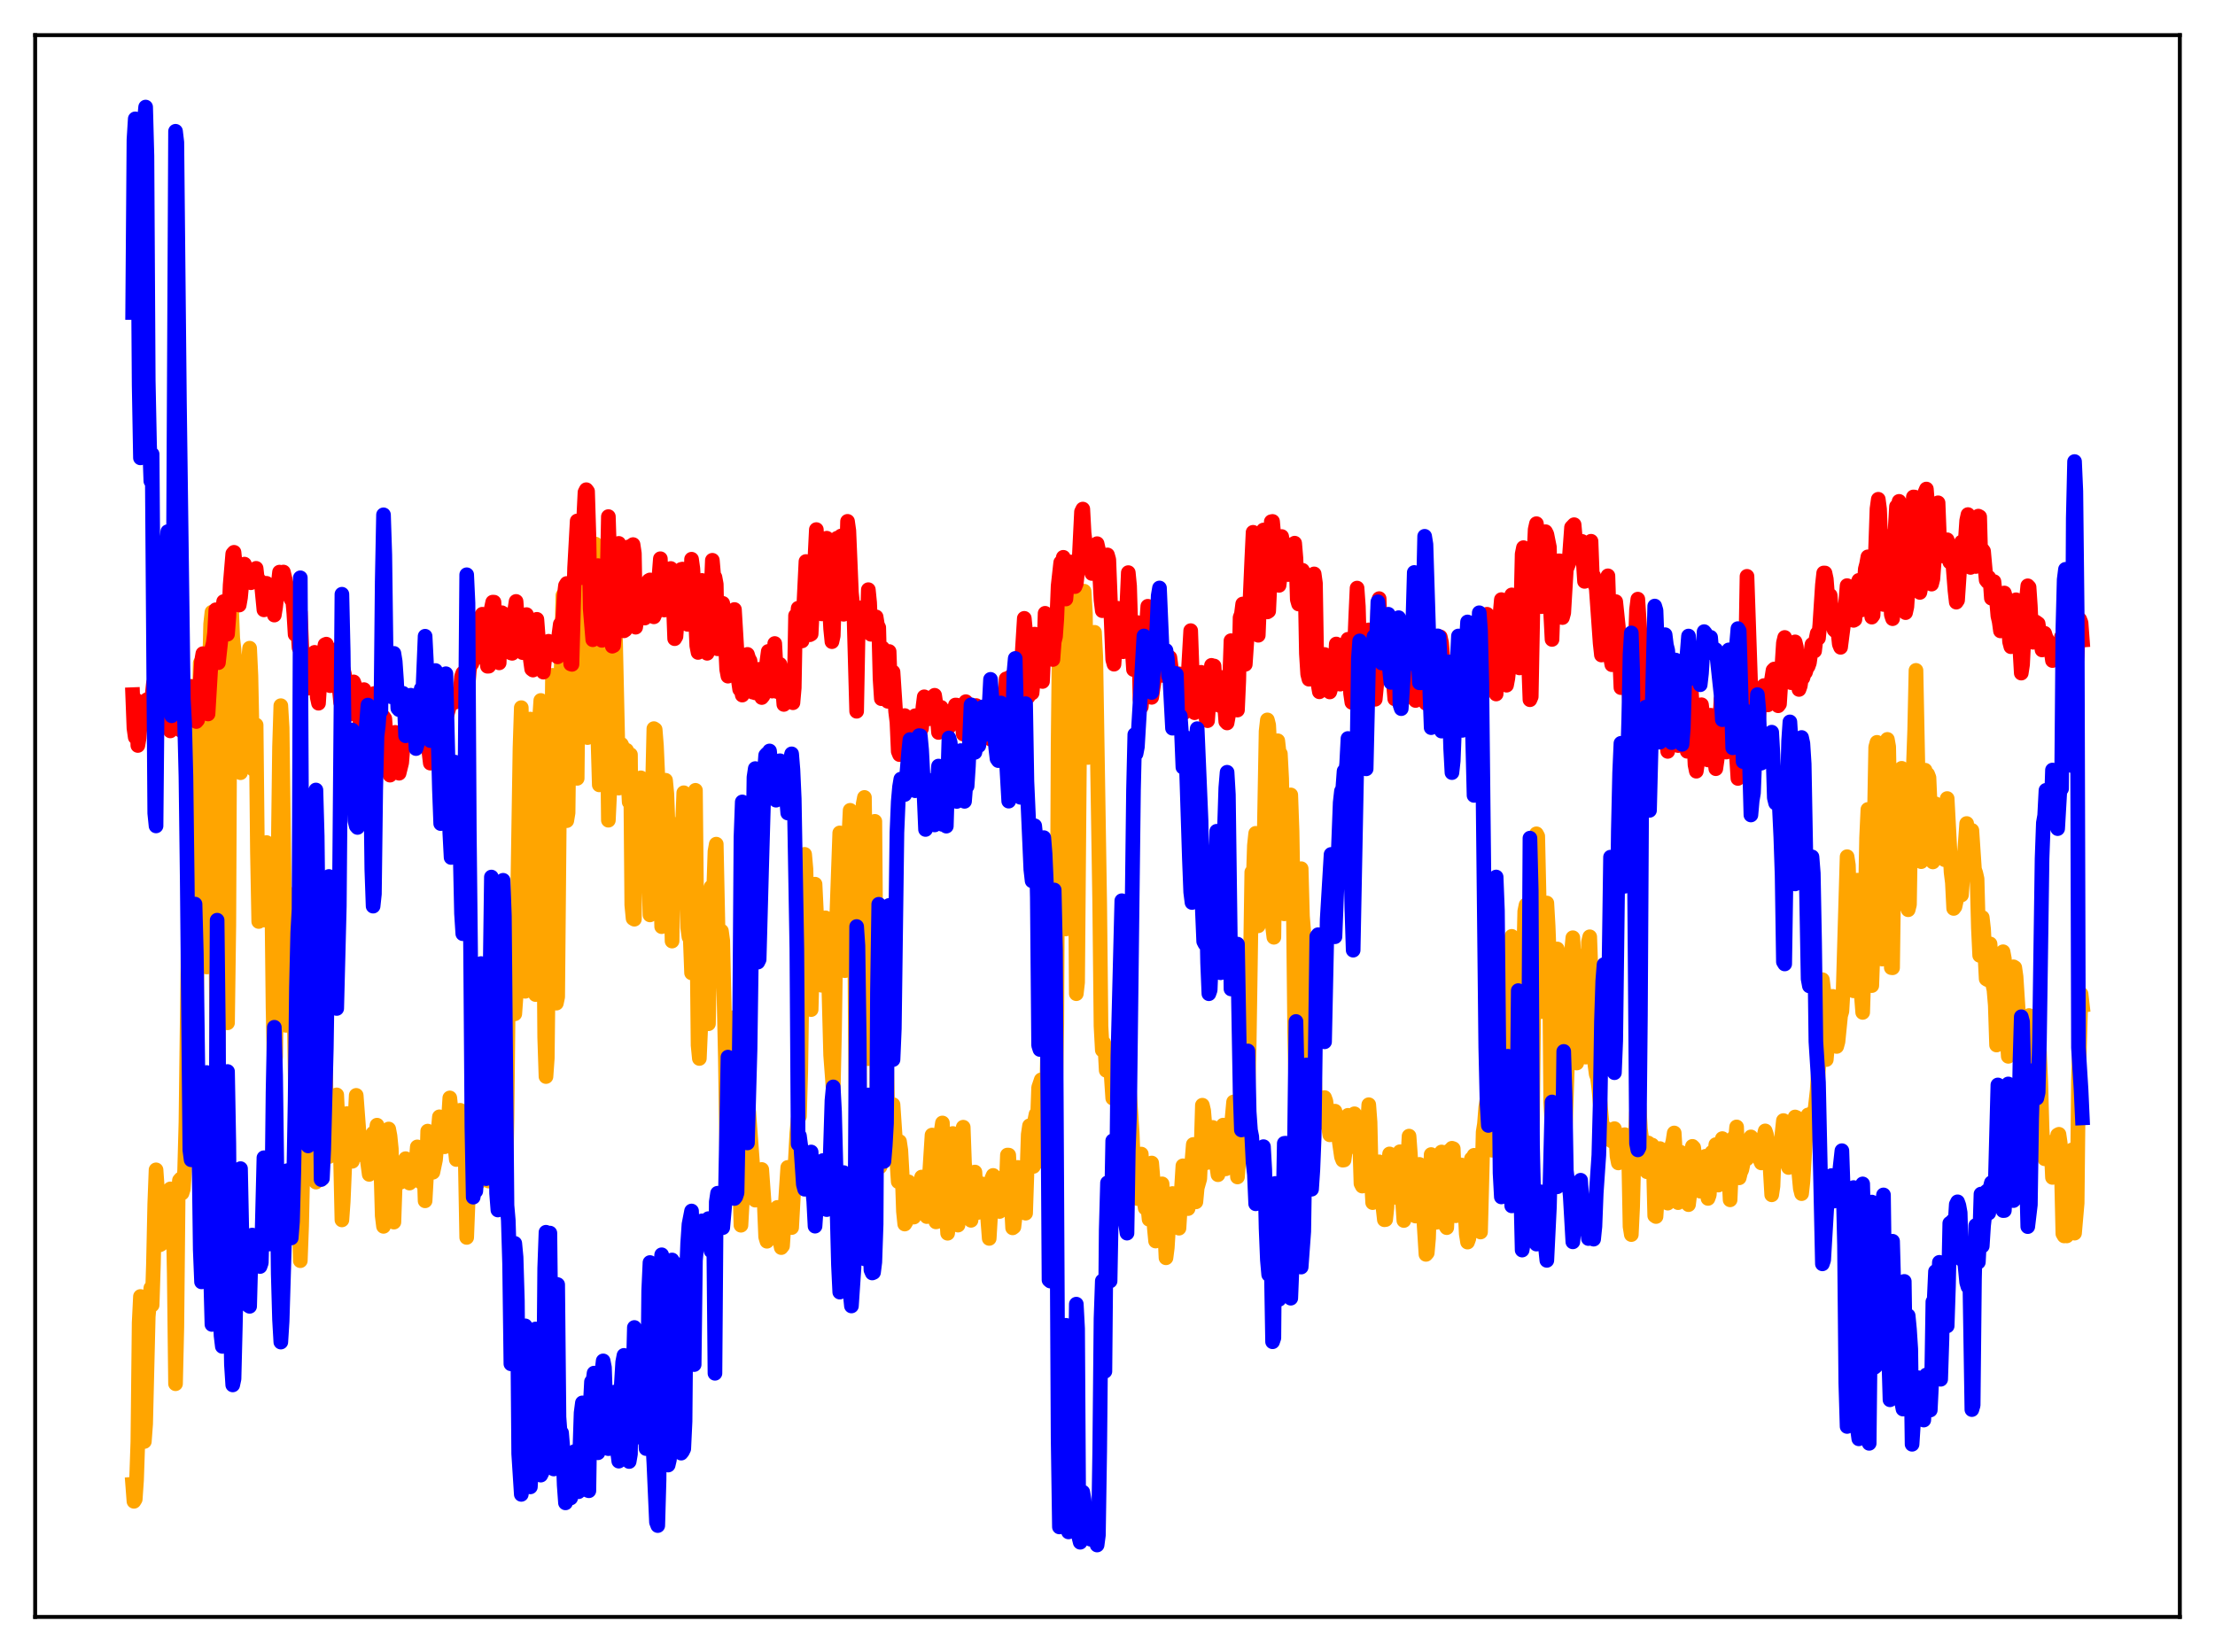 <?xml version="1.0" encoding="utf-8" standalone="no"?>
<!DOCTYPE svg PUBLIC "-//W3C//DTD SVG 1.1//EN"
  "http://www.w3.org/Graphics/SVG/1.1/DTD/svg11.dtd">
<svg xmlns:xlink="http://www.w3.org/1999/xlink" width="453.6pt" height="338.4pt" viewBox="0 0 453.6 338.4" xmlns="http://www.w3.org/2000/svg" version="1.1">
 <defs>
  <style type="text/css">*{stroke-linejoin: round; stroke-linecap: butt}</style>
 </defs>
 <g id="figure_1">
  <g id="patch_1">
   <path d="M 0 338.4 
L 453.6 338.4 
L 453.6 0 
L 0 0 
z
" style="fill: #ffffff"/>
  </g>
  <g id="axes_1">
   <g id="patch_2">
    <path d="M 7.2 331.2 
L 446.4 331.2 
L 446.4 7.2 
L 7.2 7.2 
z
" style="fill: #ffffff"/>
   </g>
   <g id="matplotlib.axis_1"/>
   <g id="matplotlib.axis_2"/>
   <g id="line2d_1">
    <path d="M 27.164 304.02 
L 27.43 307.522 
L 27.696 307.086 
L 27.962 303.209 
L 28.228 295.39 
L 28.495 270.938 
L 28.761 265.561 
L 29.027 275.328 
L 29.293 289.92 
L 29.559 295.268 
L 29.825 291.675 
L 30.358 269.671 
L 30.89 263.826 
L 31.156 267.315 
L 31.423 258.862 
L 31.689 246.597 
L 31.955 239.623 
L 32.221 243.394 
L 32.487 252.555 
L 32.753 254.98 
L 33.02 254.825 
L 33.552 244.49 
L 33.818 244.928 
L 34.084 247.803 
L 34.351 247.166 
L 34.617 245.83 
L 34.883 243.526 
L 35.149 248.028 
L 35.415 247.373 
L 35.681 260.808 
L 35.948 283.436 
L 36.214 271.863 
L 36.48 245.2 
L 36.746 241.779 
L 37.012 241.474 
L 37.279 244.389 
L 37.545 243.54 
L 37.811 239.734 
L 38.077 229.988 
L 38.876 165.801 
L 39.142 173.81 
L 39.674 212.777 
L 39.94 215.731 
L 40.207 207.274 
L 40.473 186.057 
L 40.739 147.324 
L 41.005 135.829 
L 41.271 136.187 
L 41.537 143.196 
L 42.07 191.703 
L 42.336 198.072 
L 42.602 181.904 
L 42.868 138.543 
L 43.135 127.839 
L 43.401 125.392 
L 43.667 132.021 
L 43.933 154.465 
L 44.465 223.74 
L 44.732 211.708 
L 45.264 137.161 
L 45.53 129.471 
L 45.796 134.841 
L 46.063 155.807 
L 46.329 204.394 
L 46.595 209.51 
L 46.861 189.438 
L 47.127 131.908 
L 47.393 124.113 
L 47.66 130.721 
L 47.926 133.085 
L 48.192 138.717 
L 48.458 147.29 
L 49.257 158.278 
L 49.523 152.74 
L 49.789 150.53 
L 50.321 140.961 
L 51.12 132.77 
L 51.386 138.405 
L 51.652 151.337 
L 51.919 157.63 
L 52.185 154.566 
L 52.451 148.507 
L 52.717 174.457 
L 52.983 188.755 
L 53.249 186.031 
L 53.516 174.856 
L 53.782 186.414 
L 54.048 188.455 
L 54.58 172.584 
L 54.847 179.012 
L 55.113 182.739 
L 55.379 178.413 
L 55.645 182.839 
L 55.911 206.351 
L 56.177 219.181 
L 56.444 216.423 
L 57.242 153.026 
L 57.508 144.544 
L 57.775 149.035 
L 58.573 210.031 
L 58.839 208.48 
L 59.372 189.565 
L 59.638 183.21 
L 59.904 187.479 
L 60.703 234.823 
L 60.969 240.331 
L 61.501 258.235 
L 61.767 251.168 
L 62.3 226.569 
L 62.566 220.961 
L 62.832 223.159 
L 63.364 231.866 
L 63.631 232.315 
L 63.897 233.237 
L 64.163 236.22 
L 64.429 236.329 
L 64.695 242.133 
L 64.961 241.318 
L 65.228 237.888 
L 66.026 187.707 
L 66.292 188.247 
L 66.825 229.176 
L 67.091 234.823 
L 67.357 236.912 
L 67.623 235.252 
L 68.156 226.314 
L 68.422 226.862 
L 68.688 224.512 
L 68.954 224.271 
L 69.487 235.458 
L 69.753 237.793 
L 70.019 249.881 
L 70.285 246.149 
L 70.817 233.536 
L 71.084 228.084 
L 71.616 234.759 
L 71.882 237.568 
L 72.148 237.871 
L 72.415 234.758 
L 72.947 224.368 
L 73.745 235.011 
L 74.012 233.624 
L 74.544 236.769 
L 74.81 235.635 
L 75.076 236.575 
L 75.609 240.555 
L 76.141 232.597 
L 76.407 232.12 
L 76.673 233.216 
L 76.94 232.544 
L 77.206 230.471 
L 77.738 239.403 
L 78.004 239.625 
L 78.271 249.045 
L 78.537 251.199 
L 78.803 247.588 
L 79.335 233.022 
L 79.601 231.255 
L 79.868 232.666 
L 80.134 235.312 
L 80.4 247.34 
L 80.666 250.332 
L 80.932 242.571 
L 81.199 238.858 
L 81.465 238.189 
L 81.731 240.741 
L 81.997 242.172 
L 82.263 241.372 
L 82.529 241.531 
L 82.796 240.741 
L 83.062 237.334 
L 83.328 237.562 
L 83.86 242.335 
L 84.127 242.104 
L 84.393 240.078 
L 84.925 239.559 
L 85.191 238.239 
L 85.457 234.921 
L 85.99 241.175 
L 86.256 242.178 
L 86.522 241.049 
L 86.788 237.949 
L 87.055 245.97 
L 87.321 241.171 
L 87.587 231.688 
L 87.853 232.315 
L 88.385 237.811 
L 88.652 240.12 
L 89.184 237.599 
L 89.983 228.76 
L 90.249 230.085 
L 90.515 230.706 
L 90.781 233.608 
L 91.047 234.9 
L 91.313 234.818 
L 91.58 233.336 
L 92.112 224.89 
L 93.443 237.511 
L 93.709 235.03 
L 94.241 227.426 
L 94.508 228.442 
L 94.774 230.113 
L 95.306 238.933 
L 95.572 253.469 
L 95.839 246.547 
L 96.105 234.288 
L 96.371 238.885 
L 96.903 218.331 
L 97.169 217.672 
L 97.436 223.159 
L 97.968 236.509 
L 98.234 242.015 
L 98.5 237.271 
L 98.767 234.772 
L 99.299 224.059 
L 99.565 222.933 
L 99.831 229.566 
L 100.097 241.927 
L 100.364 238.761 
L 100.63 238.322 
L 100.896 227.419 
L 101.162 239.716 
L 101.428 239.803 
L 101.695 236.313 
L 101.961 230.266 
L 102.227 233.707 
L 102.493 241.203 
L 102.759 239.352 
L 103.025 235.323 
L 103.292 240.964 
L 103.558 243.433 
L 103.824 229.077 
L 104.09 203.965 
L 104.356 190.242 
L 104.623 186.214 
L 105.155 204.782 
L 105.421 207.67 
L 105.687 203.941 
L 106.486 153.148 
L 106.752 144.95 
L 107.018 159.463 
L 107.284 189.031 
L 107.551 203.052 
L 107.817 198.738 
L 108.349 153.395 
L 108.615 147.292 
L 108.881 158.239 
L 109.148 185.031 
L 109.414 199.078 
L 109.68 203.72 
L 110.479 147.371 
L 110.745 143.473 
L 111.011 145.143 
L 111.543 212.491 
L 111.809 220.515 
L 112.076 216.753 
L 112.342 193.475 
L 112.608 186.83 
L 113.14 138.328 
L 113.407 152.264 
L 113.939 205.478 
L 114.205 204.198 
L 114.737 145.424 
L 115.27 121.961 
L 115.536 131.556 
L 116.068 168.099 
L 116.335 166.489 
L 116.601 144.457 
L 116.867 132.668 
L 117.399 122.527 
L 117.665 131.021 
L 117.932 155.56 
L 118.198 159.434 
L 118.464 133.025 
L 118.73 120.492 
L 119.263 113.817 
L 119.529 113.457 
L 120.061 130.491 
L 120.327 151.083 
L 120.593 142.854 
L 120.86 125.851 
L 121.126 124.444 
L 121.392 120.234 
L 121.658 114.091 
L 121.924 111.435 
L 122.191 125.722 
L 122.457 151.718 
L 122.723 160.768 
L 122.989 148.288 
L 123.255 148.412 
L 123.521 157.186 
L 123.788 140.743 
L 124.054 131.384 
L 124.32 144.896 
L 124.586 168.011 
L 124.852 162.4 
L 125.119 136.895 
L 125.385 127.363 
L 125.651 122.726 
L 125.917 124.961 
L 126.716 161.433 
L 126.982 154.673 
L 127.248 152.456 
L 127.514 153.022 
L 127.78 155.078 
L 128.047 154.864 
L 128.313 153.675 
L 128.845 164.282 
L 129.111 154.577 
L 129.377 185.371 
L 129.644 188.127 
L 129.91 188.289 
L 130.176 164.765 
L 130.442 163.989 
L 130.708 174.031 
L 130.975 171.348 
L 131.241 159.324 
L 131.507 163.612 
L 131.773 180.751 
L 132.039 180.437 
L 132.305 175.214 
L 132.572 175.828 
L 132.838 178.132 
L 133.104 187.405 
L 133.37 181.325 
L 133.636 160.507 
L 133.903 149.246 
L 134.169 149.422 
L 134.435 152.755 
L 134.701 158.744 
L 135.233 177.657 
L 135.5 189.811 
L 135.766 182.762 
L 136.032 164.305 
L 136.298 159.82 
L 136.564 162.62 
L 136.831 169.595 
L 137.097 172.581 
L 137.363 180.237 
L 137.629 192.766 
L 137.895 176.707 
L 138.161 175.538 
L 138.428 182.518 
L 138.694 168.816 
L 138.96 169.043 
L 139.226 169.549 
L 139.492 170.471 
L 139.759 169.134 
L 140.025 162.38 
L 140.291 166.388 
L 140.823 190.041 
L 141.089 191.927 
L 141.356 192.29 
L 141.622 199.283 
L 141.888 193.088 
L 142.154 169.334 
L 142.42 161.882 
L 142.953 214.102 
L 143.219 216.813 
L 143.485 210.71 
L 143.751 209.832 
L 144.284 191.125 
L 144.55 193.545 
L 144.816 208.408 
L 145.082 209.699 
L 145.615 181.687 
L 145.881 183.91 
L 146.147 182.333 
L 146.413 174.388 
L 146.679 172.908 
L 147.212 198.695 
L 147.478 193.306 
L 147.744 190.71 
L 148.01 192.676 
L 148.543 216.634 
L 148.809 235.008 
L 149.075 240.604 
L 149.341 232.593 
L 149.607 221.202 
L 149.873 216.357 
L 150.14 213.768 
L 150.406 209.633 
L 150.672 208.284 
L 150.938 215.083 
L 151.204 232.831 
L 151.737 250.971 
L 152.003 246.172 
L 152.269 236.03 
L 152.535 230.697 
L 153.068 226.483 
L 153.334 227.774 
L 154.665 245.833 
L 154.931 240.968 
L 155.197 240.696 
L 155.463 242.072 
L 155.729 241.545 
L 155.996 239.55 
L 156.528 246.981 
L 156.794 253.376 
L 157.06 254.253 
L 157.327 251.449 
L 157.593 252.177 
L 157.859 253.568 
L 158.125 249.695 
L 158.391 249.591 
L 158.657 249.76 
L 159.19 247.32 
L 159.456 252.002 
L 159.722 254.281 
L 159.988 255.55 
L 160.255 255.207 
L 161.319 239.126 
L 161.585 241.461 
L 161.852 249.262 
L 162.118 251.448 
L 163.183 232.079 
L 163.449 229.229 
L 163.715 228.66 
L 163.981 219.526 
L 164.513 182.877 
L 164.78 175.001 
L 165.046 177.986 
L 165.312 189.168 
L 165.578 192.989 
L 165.844 203.894 
L 166.111 206.799 
L 166.643 187.394 
L 166.909 181.106 
L 167.708 197.401 
L 167.974 197.875 
L 168.24 201.816 
L 168.506 201.047 
L 168.772 192.289 
L 169.039 188.004 
L 169.305 188.712 
L 169.571 196.349 
L 170.103 216.134 
L 170.636 223.251 
L 170.902 211.104 
L 171.168 192.947 
L 171.967 170.609 
L 172.765 195.135 
L 173.031 198.827 
L 173.83 171.218 
L 174.096 165.978 
L 174.362 170.455 
L 174.628 168.573 
L 174.895 167.658 
L 175.161 211.979 
L 175.427 233.57 
L 175.693 232.403 
L 175.959 226.969 
L 176.225 187.73 
L 176.492 168.988 
L 176.758 164.708 
L 177.024 163.34 
L 177.823 216.85 
L 178.355 180.225 
L 178.621 169.529 
L 178.887 169.289 
L 179.153 168.237 
L 179.686 232.164 
L 180.218 238.996 
L 180.751 214.457 
L 181.017 210.01 
L 181.549 217.809 
L 181.815 227.809 
L 182.081 233.55 
L 182.348 234.951 
L 182.614 232.29 
L 182.88 226.263 
L 183.945 242.043 
L 184.211 233.825 
L 184.477 235.596 
L 184.743 240.328 
L 185.009 248.133 
L 185.276 250.725 
L 185.542 250.29 
L 186.074 242.084 
L 186.34 243.524 
L 186.607 243.101 
L 186.873 244.756 
L 187.139 249.303 
L 187.671 247.697 
L 188.204 242.377 
L 188.47 242.539 
L 188.736 241.098 
L 189.535 248.003 
L 189.801 249.199 
L 190.865 232.497 
L 191.132 235.17 
L 191.398 247.436 
L 191.664 250.284 
L 191.93 250.216 
L 192.196 239.31 
L 192.463 236.405 
L 192.729 231.742 
L 192.995 230.019 
L 193.261 239.232 
L 194.06 252.615 
L 194.326 250.044 
L 194.592 240.291 
L 194.858 234.779 
L 195.124 232.174 
L 195.657 245.703 
L 195.923 250.059 
L 196.189 250.945 
L 196.455 242.579 
L 196.721 240.398 
L 196.988 232.242 
L 197.254 230.888 
L 197.52 238.309 
L 197.786 240.768 
L 198.319 248.983 
L 198.851 249.965 
L 199.117 246.92 
L 199.383 241.343 
L 199.649 240.073 
L 200.182 248.377 
L 200.714 243.367 
L 200.98 242.467 
L 201.247 243.963 
L 201.513 242.956 
L 201.779 243.303 
L 202.577 253.672 
L 202.844 249.145 
L 203.11 241.388 
L 203.376 240.765 
L 203.642 242.38 
L 203.908 241.181 
L 204.175 242.699 
L 204.441 246.65 
L 204.707 248.153 
L 204.973 247.455 
L 205.772 241.82 
L 206.038 243.73 
L 206.304 236.594 
L 206.57 236.604 
L 207.369 251.51 
L 207.635 251.307 
L 207.901 249.037 
L 208.167 242.687 
L 208.433 239.123 
L 208.7 239.466 
L 208.966 241.755 
L 209.232 245.52 
L 209.498 241.362 
L 210.031 248.503 
L 210.563 232.395 
L 210.829 230.588 
L 211.095 232.33 
L 211.628 238.925 
L 211.894 229.557 
L 212.16 228.238 
L 212.426 230.125 
L 212.692 222.762 
L 213.225 221.184 
L 213.757 238.004 
L 214.023 226.397 
L 214.289 225.888 
L 214.556 214.795 
L 214.822 191.382 
L 215.088 183.805 
L 215.354 195.259 
L 215.887 234.674 
L 216.153 225.184 
L 216.419 209.657 
L 216.685 152.334 
L 216.951 128.849 
L 217.217 131.401 
L 217.484 125.077 
L 217.75 127.252 
L 218.282 190.285 
L 218.548 177.723 
L 218.815 146.745 
L 219.081 130.414 
L 219.347 121.654 
L 219.613 120.123 
L 219.879 128.588 
L 220.412 203.542 
L 220.678 201.218 
L 221.21 136.684 
L 221.476 132.729 
L 221.743 121.342 
L 222.009 121.095 
L 222.275 125.62 
L 222.541 148.929 
L 222.807 155.157 
L 223.073 145.357 
L 223.34 130.899 
L 223.606 146.879 
L 223.872 132.13 
L 224.138 129.514 
L 224.404 134.583 
L 225.203 185.127 
L 225.469 210.158 
L 225.735 215.098 
L 226.001 213.582 
L 226.268 214.314 
L 226.534 219.25 
L 226.8 218.73 
L 227.066 215.509 
L 227.332 216.837 
L 227.865 224.938 
L 228.397 221.674 
L 228.663 222.946 
L 229.994 238.061 
L 230.527 219.932 
L 230.793 218.345 
L 231.059 220.299 
L 231.857 232.047 
L 232.124 239.233 
L 232.39 243.38 
L 232.656 242.491 
L 232.922 245.509 
L 233.455 236.953 
L 233.721 236.393 
L 233.987 244.053 
L 234.519 247.449 
L 234.785 246.976 
L 235.052 247.143 
L 235.318 249.762 
L 235.85 238.222 
L 236.116 241.417 
L 236.383 251.467 
L 236.649 254.208 
L 236.915 251.037 
L 237.181 250.017 
L 237.447 245.466 
L 237.713 244.285 
L 237.98 242.49 
L 238.512 251.85 
L 238.778 257.639 
L 239.044 255.575 
L 239.577 246.935 
L 239.843 247.346 
L 240.109 244.471 
L 240.641 250.564 
L 240.908 251.014 
L 241.174 250.83 
L 241.44 251.577 
L 242.239 238.799 
L 242.505 245.764 
L 242.771 247.294 
L 243.037 245.094 
L 243.303 247.561 
L 244.368 234.421 
L 244.9 246.186 
L 245.167 243.326 
L 245.699 241.46 
L 245.965 235.408 
L 246.231 226.382 
L 246.497 227.516 
L 246.764 230.715 
L 247.03 238.17 
L 247.562 230.977 
L 247.828 231.167 
L 248.095 232.11 
L 248.361 230.937 
L 248.627 236.287 
L 248.893 238.652 
L 249.159 238.674 
L 249.425 240.623 
L 249.692 238.465 
L 250.224 232.215 
L 250.49 230.463 
L 250.756 236.36 
L 251.023 239.418 
L 251.289 234.623 
L 251.555 237.749 
L 251.821 233.479 
L 252.087 231.522 
L 252.62 225.713 
L 253.418 241.085 
L 253.684 237.771 
L 254.483 204.551 
L 254.749 204.752 
L 255.281 223.386 
L 255.548 224.931 
L 255.814 213.978 
L 256.346 178.645 
L 256.612 181.224 
L 256.879 173.2 
L 257.145 170.692 
L 257.677 189.641 
L 258.209 179.022 
L 258.476 180.918 
L 258.742 179.606 
L 259.274 149.806 
L 259.54 147.458 
L 259.807 148.515 
L 260.073 153.668 
L 260.339 181.444 
L 260.605 189.824 
L 260.871 191.987 
L 261.404 154.956 
L 261.67 151.732 
L 261.936 154.136 
L 262.202 154.395 
L 262.468 159.458 
L 263.001 187.186 
L 263.267 185.846 
L 263.533 185.251 
L 264.065 167.56 
L 264.332 162.824 
L 264.598 170.271 
L 264.864 186.372 
L 265.13 211.251 
L 265.396 223.407 
L 265.663 223.071 
L 266.195 178.862 
L 266.461 177.934 
L 266.727 187.66 
L 266.993 190.989 
L 267.526 215.519 
L 267.792 219.383 
L 268.058 218.742 
L 268.324 217.394 
L 268.591 214.791 
L 268.857 213.496 
L 269.123 218.218 
L 269.389 226.427 
L 269.921 229.943 
L 270.454 229.852 
L 270.986 225.507 
L 271.252 224.821 
L 271.519 225.548 
L 271.785 227.609 
L 272.051 230.742 
L 272.317 232.449 
L 272.849 229.031 
L 273.116 229.483 
L 273.382 227.602 
L 273.648 229.165 
L 273.914 231.873 
L 274.18 233.259 
L 274.713 236.974 
L 274.979 237.645 
L 275.245 237.609 
L 275.511 235.63 
L 275.777 230.985 
L 276.044 228.455 
L 276.31 230.878 
L 276.576 231.97 
L 276.842 231.025 
L 277.108 228.586 
L 277.375 228.135 
L 277.641 228.535 
L 277.907 235.183 
L 278.173 231.142 
L 278.439 233.872 
L 278.705 242.423 
L 278.972 242.95 
L 279.238 235.072 
L 279.504 231.98 
L 279.77 231.978 
L 280.036 230.696 
L 280.303 226.279 
L 280.569 229.839 
L 280.835 241.427 
L 281.101 246.339 
L 281.367 246.065 
L 281.633 243.251 
L 281.9 238.3 
L 282.166 240.448 
L 282.432 237.98 
L 282.698 244.597 
L 282.964 245.039 
L 283.497 249.844 
L 283.763 249.809 
L 284.029 247.345 
L 284.295 239.987 
L 284.561 236.358 
L 284.828 239.097 
L 285.094 243.94 
L 285.36 244.862 
L 285.626 242.385 
L 285.892 242.111 
L 286.159 245.338 
L 286.425 237.644 
L 286.691 235.91 
L 286.957 243.671 
L 287.223 246.124 
L 287.489 250.001 
L 287.756 248.802 
L 288.022 245.984 
L 288.288 237.422 
L 288.554 232.712 
L 288.82 236.314 
L 289.353 246.306 
L 289.619 248.079 
L 289.885 249.093 
L 290.417 240.312 
L 290.684 238.508 
L 290.95 239.915 
L 292.015 256.938 
L 292.281 256.632 
L 292.547 253.646 
L 293.079 236.488 
L 293.345 240.067 
L 293.612 247.576 
L 294.144 250.369 
L 294.41 248.907 
L 294.943 243.618 
L 295.209 235.964 
L 295.475 238.745 
L 295.741 246.635 
L 296.007 251.04 
L 296.273 251.466 
L 296.54 245.468 
L 296.806 235.688 
L 297.072 237.093 
L 297.338 235.2 
L 297.604 235.291 
L 298.137 249.029 
L 298.403 248.777 
L 298.669 246.861 
L 298.935 243.987 
L 299.201 238.613 
L 299.468 240.805 
L 299.734 246.444 
L 300 247.251 
L 300.266 252.749 
L 300.532 254.425 
L 300.799 253.691 
L 301.331 237.344 
L 301.597 238.512 
L 301.863 236.645 
L 302.129 236.971 
L 302.396 241.44 
L 302.662 247.872 
L 302.928 251.267 
L 303.194 252.359 
L 303.727 231.877 
L 303.993 230.214 
L 304.259 226.818 
L 304.525 225.122 
L 304.791 226.945 
L 305.057 229.976 
L 305.324 235.483 
L 305.59 235.612 
L 305.856 230.805 
L 306.122 229.501 
L 306.388 229.864 
L 306.655 229.503 
L 306.921 227.607 
L 307.453 204.959 
L 307.719 206.079 
L 308.518 227.129 
L 308.784 229.867 
L 309.05 227.825 
L 309.583 191.795 
L 310.115 203.489 
L 310.381 210.684 
L 310.647 224.987 
L 310.913 230.738 
L 311.18 230.412 
L 311.712 195.188 
L 311.978 198.018 
L 312.244 186.668 
L 312.511 185.364 
L 313.043 230.295 
L 313.309 233.017 
L 313.575 233.059 
L 313.841 229.103 
L 314.374 178.36 
L 314.64 170.792 
L 314.906 171.279 
L 315.705 207.212 
L 316.237 194.167 
L 316.503 185.644 
L 316.769 184.971 
L 317.036 189.638 
L 317.302 196.533 
L 317.568 225.818 
L 317.834 230.215 
L 318.1 231.842 
L 318.633 201.269 
L 318.899 194.377 
L 319.165 196.397 
L 319.431 204.024 
L 319.964 224.682 
L 320.23 231.732 
L 320.496 232.696 
L 321.028 216.75 
L 321.827 194.896 
L 322.093 192.076 
L 322.359 196.616 
L 322.625 217.525 
L 322.892 217.743 
L 323.158 201.215 
L 323.424 195.829 
L 323.956 201.342 
L 324.489 214.525 
L 324.755 216.536 
L 325.021 208.885 
L 325.287 192.98 
L 325.553 191.884 
L 326.352 213.82 
L 326.618 218.09 
L 326.884 220.05 
L 327.151 220.747 
L 327.417 222.927 
L 328.215 231.782 
L 328.481 232.387 
L 328.748 231.024 
L 329.014 233.335 
L 329.28 232.903 
L 329.546 232.059 
L 330.079 233.728 
L 330.611 231.184 
L 330.877 232.344 
L 331.143 236.852 
L 331.409 238.206 
L 331.676 237.324 
L 331.942 237.212 
L 332.208 236.361 
L 332.474 235.065 
L 332.74 232.416 
L 333.007 234.388 
L 333.273 237.204 
L 333.539 237.444 
L 333.805 251.233 
L 334.071 252.885 
L 334.337 247.309 
L 334.604 237.016 
L 334.87 233.458 
L 335.136 227.852 
L 335.402 226.232 
L 335.668 226.651 
L 335.935 231.267 
L 336.467 235.26 
L 336.733 235.193 
L 336.999 239.282 
L 337.265 240.014 
L 337.532 234.115 
L 337.798 235.643 
L 338.064 235.315 
L 338.33 234.539 
L 338.596 238.628 
L 338.863 249.007 
L 339.129 249.187 
L 339.661 241.004 
L 339.927 235.266 
L 340.193 236.326 
L 340.46 235.545 
L 340.726 239.849 
L 340.992 235.687 
L 341.258 242.548 
L 341.524 246.444 
L 341.791 243.484 
L 342.057 235.746 
L 342.589 233.801 
L 342.855 232.069 
L 343.121 236.495 
L 343.388 243.477 
L 343.654 246.343 
L 344.186 236.023 
L 344.452 237.63 
L 344.985 238.885 
L 345.783 246.751 
L 346.049 244.602 
L 346.316 236.494 
L 346.582 234.81 
L 346.848 235.08 
L 347.38 239.627 
L 347.647 239.712 
L 348.179 244.001 
L 348.711 237.27 
L 348.977 237.279 
L 349.244 236.845 
L 349.776 245.481 
L 350.042 244.743 
L 350.575 236.035 
L 350.841 237.708 
L 351.107 237.352 
L 351.373 234.453 
L 351.639 237.1 
L 351.905 242.747 
L 352.172 241.952 
L 352.438 234.664 
L 352.704 233.221 
L 353.236 234.081 
L 353.503 235.866 
L 353.769 234.915 
L 354.301 245.768 
L 354.833 233.556 
L 355.1 232.933 
L 355.366 233.853 
L 355.632 230.831 
L 355.898 237.848 
L 356.164 241.259 
L 356.431 240.168 
L 356.697 239.595 
L 356.963 238.319 
L 357.229 234.927 
L 357.495 235.612 
L 357.761 237.339 
L 358.294 235.325 
L 358.56 232.874 
L 358.826 234.721 
L 359.092 235.494 
L 359.359 235.625 
L 359.625 236.635 
L 359.891 236.565 
L 360.157 236.933 
L 360.689 238.205 
L 360.956 236.475 
L 361.222 232.807 
L 361.488 231.646 
L 361.754 232.425 
L 362.287 235.719 
L 362.819 244.738 
L 363.085 242.961 
L 363.351 236.04 
L 363.617 234.678 
L 363.884 235.068 
L 364.15 235.869 
L 364.416 236.034 
L 364.682 234.564 
L 365.215 229.527 
L 365.481 229.957 
L 366.013 238.385 
L 366.279 239.144 
L 366.545 237.862 
L 366.812 235.624 
L 367.078 232.12 
L 367.61 228.793 
L 367.876 228.9 
L 368.143 233.547 
L 368.409 240.615 
L 368.675 243.451 
L 368.941 244.501 
L 369.207 242.095 
L 369.74 233.306 
L 370.272 228.372 
L 370.538 228.496 
L 370.804 230.178 
L 371.071 229.454 
L 371.337 227.73 
L 371.603 228.058 
L 372.135 223.318 
L 372.668 214.471 
L 373.2 200.671 
L 373.466 202.81 
L 373.732 212.102 
L 373.999 217.036 
L 374.265 214.008 
L 374.531 207.668 
L 374.797 207.476 
L 375.329 204.088 
L 375.596 204.258 
L 375.862 210.698 
L 376.128 214.349 
L 376.394 213.379 
L 376.927 208.052 
L 377.193 207.151 
L 377.459 202.654 
L 378.257 175.476 
L 378.524 177.203 
L 379.056 194.616 
L 379.322 200.038 
L 379.588 202.954 
L 379.855 200.643 
L 380.387 180.287 
L 380.653 182.267 
L 381.185 203.952 
L 381.452 207.376 
L 381.718 199.031 
L 382.25 171.552 
L 382.516 165.8 
L 382.783 167.459 
L 383.049 189.656 
L 383.315 201.884 
L 383.581 194.449 
L 383.847 167.715 
L 384.113 153.035 
L 384.38 152.055 
L 384.912 153.934 
L 385.444 196.451 
L 385.711 195.782 
L 385.977 172.205 
L 386.509 151.452 
L 386.775 152.939 
L 387.041 166.666 
L 387.308 198.207 
L 387.574 198.234 
L 388.106 158.049 
L 388.372 169.432 
L 388.639 162.823 
L 388.905 159.25 
L 389.171 160.324 
L 389.437 157.371 
L 389.969 185.263 
L 390.236 185.176 
L 390.502 180.686 
L 390.768 186.348 
L 391.034 185.287 
L 391.3 168.083 
L 391.567 159.524 
L 391.833 156.937 
L 392.099 149.514 
L 392.365 137.313 
L 392.897 164.17 
L 393.164 175.176 
L 393.43 176.496 
L 394.228 157.761 
L 394.495 159.006 
L 394.761 158.588 
L 395.027 159.279 
L 395.293 165.416 
L 395.559 174.649 
L 395.825 176.553 
L 396.358 164.643 
L 396.624 166.947 
L 396.89 171.419 
L 397.156 171.422 
L 397.423 168.151 
L 397.955 175.779 
L 398.221 176.095 
L 398.753 163.565 
L 399.552 178.674 
L 399.818 180.803 
L 400.084 186.082 
L 400.351 185.726 
L 400.617 184.506 
L 401.149 177.651 
L 401.415 182.253 
L 401.681 183.327 
L 402.746 168.682 
L 403.012 172.23 
L 403.279 172.763 
L 403.545 170.819 
L 403.811 170.088 
L 404.343 178.073 
L 404.609 178.827 
L 404.876 180.01 
L 405.142 190.066 
L 405.408 195.695 
L 405.674 192.61 
L 405.94 187.93 
L 406.207 190.305 
L 406.739 200.505 
L 407.005 200.669 
L 407.271 193.877 
L 407.537 193.34 
L 408.07 201.594 
L 408.336 202.771 
L 408.602 205.883 
L 408.868 214.056 
L 409.135 213.504 
L 409.401 204.727 
L 409.667 202.111 
L 409.933 196.271 
L 410.199 194.949 
L 410.465 196.361 
L 410.998 212.047 
L 411.264 216.373 
L 411.53 214.355 
L 411.796 210.603 
L 412.063 202.158 
L 412.329 198.031 
L 412.595 198.194 
L 412.861 200.049 
L 413.393 208.279 
L 413.926 219.952 
L 414.192 221.095 
L 414.458 220.641 
L 414.991 209.066 
L 415.257 208.173 
L 415.523 208.011 
L 415.789 209.348 
L 416.055 218.902 
L 416.321 221.708 
L 416.588 221.993 
L 416.854 217.994 
L 417.12 212.291 
L 417.386 212.247 
L 417.652 215.577 
L 417.919 221.578 
L 418.185 231.16 
L 418.451 236.142 
L 418.717 237.358 
L 418.983 236.975 
L 419.249 235.769 
L 419.516 235.331 
L 419.782 233.979 
L 420.048 235.338 
L 420.314 241.177 
L 420.58 239.811 
L 420.847 236.819 
L 421.113 235.404 
L 421.379 232.477 
L 421.645 232.338 
L 421.911 234.153 
L 422.177 241.108 
L 422.444 252.704 
L 422.71 253.161 
L 422.976 252.574 
L 423.242 253.16 
L 423.508 242.109 
L 423.775 240.544 
L 424.307 235.543 
L 424.573 252.154 
L 424.839 252.591 
L 425.372 246.444 
L 425.638 221.363 
L 426.17 203.595 
L 426.436 205.899 
L 426.436 205.899 
" clip-path="url(#pd1f7efa028)" style="fill: none; stroke: #ffa500; stroke-width: 3; stroke-linecap: square"/>
   </g>
   <g id="line2d_2">
    <path d="M 27.164 142.285 
L 27.43 149.161 
L 27.696 151.018 
L 27.962 143.449 
L 28.228 152.701 
L 28.495 151.167 
L 29.027 144.457 
L 29.293 145.879 
L 29.559 148.261 
L 29.825 146.244 
L 30.092 143.319 
L 30.358 146.655 
L 30.624 145.951 
L 30.89 144.921 
L 31.423 139.929 
L 31.689 141.15 
L 31.955 141.509 
L 32.221 140.219 
L 32.753 145.268 
L 33.02 145.144 
L 33.552 141.806 
L 33.818 141.593 
L 34.084 142.426 
L 34.351 144.445 
L 34.617 148.878 
L 34.883 149.716 
L 35.149 148.103 
L 35.415 145.242 
L 35.681 139.455 
L 36.214 136.51 
L 36.48 139.193 
L 36.746 146.542 
L 37.012 149.585 
L 37.545 146.495 
L 37.811 146.734 
L 38.077 147.414 
L 38.343 147.21 
L 38.609 145.116 
L 38.876 142.005 
L 39.142 140.589 
L 39.408 142.057 
L 39.674 145.373 
L 40.207 147.795 
L 40.473 147.483 
L 40.739 144.233 
L 41.271 135.432 
L 41.537 133.891 
L 41.804 137.387 
L 42.07 142.874 
L 42.336 145.389 
L 42.602 146.247 
L 43.401 132.764 
L 43.667 131.745 
L 43.933 129.657 
L 44.199 124.899 
L 44.465 133.084 
L 44.732 135.733 
L 45.264 130.875 
L 45.53 125.573 
L 45.796 123.217 
L 46.063 123.253 
L 46.329 127.514 
L 46.595 129.899 
L 46.861 126.433 
L 47.127 119.823 
L 47.66 113.439 
L 47.926 113.13 
L 48.192 115.762 
L 48.724 123.32 
L 48.991 123.937 
L 49.257 122.402 
L 49.789 116.771 
L 50.055 115.55 
L 50.321 116.294 
L 50.588 117.915 
L 50.854 118.523 
L 51.12 118.77 
L 51.386 119.363 
L 51.652 119.106 
L 51.919 118.331 
L 52.185 117.095 
L 52.451 116.414 
L 52.717 118.751 
L 52.983 118.957 
L 53.249 118.993 
L 53.516 119.459 
L 54.048 124.919 
L 54.314 123.039 
L 54.58 119.484 
L 54.847 120.273 
L 55.379 122.385 
L 55.645 122.796 
L 56.177 125.989 
L 56.444 124.325 
L 57.242 117.187 
L 57.508 117.475 
L 57.775 117.475 
L 58.041 117.171 
L 59.105 121.616 
L 59.638 122.801 
L 59.904 122.552 
L 60.17 125.607 
L 60.436 129.956 
L 60.703 127.076 
L 60.969 128.445 
L 61.235 132.661 
L 61.501 125.378 
L 62.033 138.285 
L 62.566 140.794 
L 62.832 141.013 
L 63.098 140.378 
L 63.364 140.588 
L 63.631 139.654 
L 63.897 139.981 
L 64.163 137.411 
L 64.429 133.625 
L 64.961 142.818 
L 65.228 144.045 
L 65.76 135.725 
L 66.026 134.208 
L 66.292 133.777 
L 66.559 132.058 
L 66.825 131.942 
L 67.091 132.689 
L 67.357 139.466 
L 67.623 140.456 
L 67.889 139.057 
L 68.156 138.746 
L 68.422 137.71 
L 68.688 133.935 
L 68.954 133.053 
L 69.22 135.168 
L 69.487 141.187 
L 69.753 143.864 
L 70.019 141.586 
L 70.285 137.091 
L 70.551 138.173 
L 70.817 142.88 
L 71.084 144.834 
L 71.616 146.298 
L 71.882 144.704 
L 72.148 141.34 
L 72.415 139.672 
L 72.681 140.386 
L 72.947 141.577 
L 73.479 145.13 
L 73.745 148.025 
L 74.278 141.904 
L 74.544 141.257 
L 75.076 143.429 
L 75.343 143.913 
L 75.609 144.636 
L 75.875 148.95 
L 76.141 146.864 
L 76.407 143.746 
L 76.673 142.044 
L 76.94 143.767 
L 78.004 156.798 
L 78.271 155.189 
L 78.537 146.832 
L 78.803 147.202 
L 79.069 150.693 
L 79.335 156.213 
L 79.601 158.204 
L 79.868 158.776 
L 80.134 157.644 
L 80.666 153.619 
L 80.932 150.013 
L 81.199 151.248 
L 81.465 155.779 
L 81.731 158.384 
L 82.263 156.229 
L 82.796 149.83 
L 83.328 146.263 
L 83.594 145.279 
L 83.86 146.128 
L 84.393 151.913 
L 84.659 152.016 
L 85.191 150.453 
L 85.457 149.992 
L 85.724 149.099 
L 85.99 149.076 
L 86.256 150.55 
L 86.788 150.013 
L 87.055 149.749 
L 87.321 148.296 
L 87.587 148.385 
L 87.853 154.149 
L 88.119 156.316 
L 88.385 156.192 
L 88.918 149.332 
L 89.184 147.607 
L 89.45 146.681 
L 89.716 147.893 
L 89.983 150.811 
L 90.515 146.615 
L 90.781 147.523 
L 91.047 147.714 
L 91.313 146.759 
L 91.58 146.262 
L 92.112 144.394 
L 92.378 142.572 
L 92.644 142.546 
L 92.911 143.808 
L 93.177 143.838 
L 93.709 141.915 
L 93.975 142.509 
L 94.241 141.803 
L 94.508 138.605 
L 94.774 137.864 
L 95.306 143.467 
L 95.572 141.161 
L 95.839 140.696 
L 96.105 137.308 
L 96.371 135.911 
L 96.637 135.929 
L 96.903 131.073 
L 97.169 129.241 
L 97.436 131.364 
L 97.702 134.696 
L 97.968 133.207 
L 98.234 130.481 
L 98.5 126.219 
L 98.767 125.814 
L 99.033 126.346 
L 99.565 134.172 
L 99.831 136.475 
L 100.097 136.458 
L 100.63 124.58 
L 100.896 123.335 
L 101.162 123.34 
L 101.695 133.621 
L 101.961 135.227 
L 102.227 135.78 
L 102.493 127.348 
L 102.759 125.502 
L 103.292 125.813 
L 103.558 128.15 
L 103.824 132.734 
L 104.09 131.724 
L 104.356 131.518 
L 104.623 133.749 
L 104.889 133.823 
L 105.155 130.824 
L 105.421 124.908 
L 105.687 123.192 
L 106.22 130.254 
L 106.752 132.532 
L 107.018 133.681 
L 107.551 126.238 
L 107.817 125.888 
L 108.349 133.259 
L 108.881 137.048 
L 109.148 137.252 
L 109.414 134.001 
L 109.68 129.327 
L 109.946 126.855 
L 110.212 130.353 
L 110.745 131.739 
L 111.011 134.179 
L 111.277 137.679 
L 111.809 131.875 
L 112.076 131.943 
L 112.342 131.35 
L 112.608 134.128 
L 113.14 131.914 
L 113.407 132.088 
L 113.673 131.786 
L 114.205 134.547 
L 114.471 129.885 
L 114.737 127.841 
L 115.004 128.207 
L 115.27 126.397 
L 115.536 122.142 
L 115.802 119.941 
L 116.068 119.513 
L 116.335 124.227 
L 116.601 132.655 
L 116.867 135.998 
L 117.133 136.082 
L 117.665 116.349 
L 118.198 106.714 
L 118.464 110.222 
L 118.73 115.745 
L 118.996 118.337 
L 119.263 115.62 
L 119.529 106.218 
L 119.795 100.829 
L 120.061 100.306 
L 120.327 100.652 
L 120.593 109.36 
L 120.86 124.675 
L 121.392 131.04 
L 122.457 115.855 
L 122.723 116.846 
L 122.989 127.536 
L 123.255 131.167 
L 123.521 130.928 
L 124.054 126.918 
L 124.32 119.239 
L 124.586 105.814 
L 124.852 114.244 
L 125.119 129.384 
L 125.385 132.366 
L 125.651 132.239 
L 126.183 126.426 
L 126.716 111.303 
L 127.248 123.715 
L 127.78 129.217 
L 128.047 129.035 
L 128.313 126.706 
L 128.579 123.001 
L 128.845 111.977 
L 129.111 115.972 
L 129.377 116.482 
L 129.644 111.55 
L 129.91 113.347 
L 130.176 128.473 
L 130.442 126.548 
L 130.708 125.528 
L 130.975 123.794 
L 131.507 122.658 
L 131.773 125.563 
L 132.039 126.603 
L 132.305 124.394 
L 132.572 120.613 
L 132.838 118.938 
L 133.104 118.787 
L 133.636 125.08 
L 133.903 126.349 
L 134.169 125.726 
L 134.701 121.204 
L 135.233 114.442 
L 135.5 121.201 
L 135.766 123.705 
L 136.032 124.96 
L 136.298 124.788 
L 136.564 123.802 
L 137.363 116.444 
L 137.629 121.815 
L 137.895 123.832 
L 138.161 130.825 
L 138.428 130.37 
L 139.492 116.636 
L 139.759 116.568 
L 140.025 118.868 
L 140.557 127.492 
L 140.823 127.895 
L 141.089 127.277 
L 141.356 124.504 
L 141.622 114.544 
L 141.888 116.457 
L 142.42 126.176 
L 142.687 132.272 
L 142.953 133.646 
L 143.485 127.726 
L 143.751 118.89 
L 144.017 120.306 
L 144.284 123.104 
L 144.816 133.82 
L 145.082 132.551 
L 145.348 127.854 
L 145.881 114.762 
L 146.147 117.819 
L 146.413 118.228 
L 146.679 119.659 
L 146.945 132.898 
L 147.212 131.767 
L 147.744 123.914 
L 148.01 123.584 
L 148.543 131.384 
L 148.809 137.112 
L 149.075 138.501 
L 149.607 133.635 
L 149.873 132.632 
L 150.14 127.621 
L 150.406 124.847 
L 150.938 133.74 
L 151.204 139.355 
L 151.471 141.203 
L 151.737 141.039 
L 152.003 142.378 
L 152.269 138.614 
L 152.535 136.949 
L 152.801 136.686 
L 153.068 134.039 
L 153.334 134.894 
L 153.6 135.346 
L 154.132 141.775 
L 154.399 141.67 
L 154.665 141.923 
L 155.197 137.728 
L 155.463 137.093 
L 155.729 139.196 
L 155.996 142.878 
L 156.262 142.539 
L 156.528 140.365 
L 156.794 140.052 
L 157.06 135.39 
L 157.327 133.425 
L 157.593 135.089 
L 158.125 141.566 
L 158.391 140.778 
L 158.657 131.81 
L 159.19 141.671 
L 159.722 136.074 
L 159.988 137.58 
L 160.521 144.293 
L 160.787 141.515 
L 161.053 141.638 
L 161.319 143.498 
L 161.585 141.891 
L 161.852 138.617 
L 162.118 140.625 
L 162.384 143.948 
L 162.65 140.898 
L 162.916 126.094 
L 163.183 127.516 
L 163.449 124.583 
L 163.715 126.155 
L 163.981 130.517 
L 164.247 131.286 
L 165.046 115.013 
L 165.844 130.016 
L 166.111 129.87 
L 167.175 108.476 
L 167.441 113.004 
L 167.708 120.896 
L 168.24 125.745 
L 168.506 125.62 
L 168.772 122.439 
L 169.039 113.891 
L 169.305 110.243 
L 169.571 112.741 
L 169.837 123.888 
L 170.103 128.806 
L 170.369 131.436 
L 170.636 130.227 
L 171.168 113.776 
L 171.434 110.238 
L 171.7 111.494 
L 171.967 115.049 
L 172.233 109.79 
L 172.765 125.826 
L 173.031 122.468 
L 173.297 116.941 
L 173.564 106.789 
L 173.83 108.695 
L 174.362 121.393 
L 174.895 126.568 
L 175.427 145.694 
L 175.693 131.437 
L 175.959 124.508 
L 176.225 128.517 
L 176.758 125.747 
L 177.024 125.538 
L 177.556 128.601 
L 177.823 120.783 
L 178.089 123.44 
L 178.355 129.927 
L 178.621 127.574 
L 178.887 126.852 
L 179.153 127.94 
L 179.42 126.363 
L 179.686 128.024 
L 179.952 128.527 
L 180.218 139.005 
L 180.484 143.115 
L 180.751 132.741 
L 181.017 133.967 
L 181.283 140.119 
L 181.549 140.647 
L 181.815 143.655 
L 182.081 133.447 
L 182.348 140.638 
L 182.614 140.259 
L 182.88 137.645 
L 183.412 145.762 
L 183.679 147.896 
L 183.945 153.913 
L 184.211 154.569 
L 184.477 153.591 
L 185.009 146.891 
L 185.276 146.573 
L 185.542 146.932 
L 186.34 149.326 
L 186.607 150.7 
L 186.873 149.887 
L 187.139 147.196 
L 187.405 146.605 
L 187.671 147.315 
L 187.937 149.622 
L 188.204 149.937 
L 188.47 149.742 
L 188.736 149.182 
L 189.002 144.819 
L 189.268 142.727 
L 189.801 145.594 
L 190.067 147.26 
L 190.333 146.697 
L 191.132 142.648 
L 191.398 142.415 
L 191.664 144.171 
L 192.196 150.035 
L 192.463 149.326 
L 192.729 144.889 
L 192.995 145.798 
L 193.261 145.509 
L 193.527 145.619 
L 194.326 148.928 
L 194.592 148.282 
L 195.124 146.415 
L 195.391 145.692 
L 195.657 144.41 
L 195.923 144.425 
L 196.189 145.231 
L 196.455 146.967 
L 196.988 147.912 
L 197.254 150.356 
L 197.52 148.557 
L 197.786 143.724 
L 198.052 144.829 
L 198.585 149.293 
L 198.851 149.075 
L 199.117 146.3 
L 199.383 147.055 
L 199.649 146.543 
L 199.916 144.521 
L 200.182 145.607 
L 200.448 145.849 
L 200.714 148.519 
L 200.98 149.668 
L 201.247 149.673 
L 201.513 150.164 
L 201.779 148.976 
L 202.045 148.736 
L 202.311 149.221 
L 202.577 149.427 
L 202.844 151.396 
L 203.11 150.172 
L 203.376 148.378 
L 203.642 147.895 
L 204.175 144.747 
L 204.441 144.544 
L 204.707 145.628 
L 204.973 148.479 
L 205.239 149.974 
L 205.505 149.168 
L 205.772 147.335 
L 206.038 139.05 
L 206.304 141.678 
L 206.57 140.589 
L 206.836 138.683 
L 207.103 140.863 
L 207.369 145.189 
L 207.635 146.293 
L 207.901 146.297 
L 208.433 137.287 
L 208.7 136.985 
L 208.966 135.57 
L 209.232 135.201 
L 209.764 126.655 
L 210.031 129.424 
L 210.563 142.726 
L 210.829 141.841 
L 211.095 142.018 
L 211.361 141.943 
L 211.628 138.995 
L 211.894 129.892 
L 212.16 130.869 
L 212.426 133.742 
L 212.692 130.335 
L 212.959 130.768 
L 213.491 139.592 
L 213.757 133.827 
L 214.023 125.62 
L 214.556 133.905 
L 214.822 130.649 
L 215.088 125.934 
L 215.354 127.939 
L 215.62 135.09 
L 215.887 131.468 
L 216.153 130.395 
L 216.419 126.738 
L 216.685 119.999 
L 217.217 115.226 
L 217.484 115.343 
L 217.75 114.152 
L 218.016 116.893 
L 218.282 122.698 
L 218.548 119.565 
L 218.815 118.343 
L 219.347 115.115 
L 219.613 115.195 
L 219.879 117.117 
L 220.145 120.157 
L 220.412 119.507 
L 220.678 117.031 
L 220.944 115.598 
L 221.476 104.832 
L 221.743 104.274 
L 222.009 109.21 
L 222.275 111.324 
L 222.541 111.247 
L 222.807 111.997 
L 223.073 115.304 
L 223.34 116.001 
L 223.606 117.471 
L 224.404 114.14 
L 224.671 111.36 
L 224.937 112.533 
L 225.469 122.912 
L 225.735 125.09 
L 226.001 124.818 
L 226.534 114.982 
L 226.8 113.664 
L 227.066 114.629 
L 227.865 135.091 
L 228.131 136.051 
L 228.929 124.599 
L 229.196 126.065 
L 229.728 132.461 
L 229.994 133.497 
L 230.793 123.389 
L 231.059 117.29 
L 231.325 120.02 
L 231.591 128.908 
L 232.124 137.143 
L 232.39 135.449 
L 232.656 129.586 
L 232.922 127.527 
L 233.188 130.169 
L 233.455 143.199 
L 233.721 144.792 
L 234.519 135.283 
L 234.785 127.9 
L 235.052 124.18 
L 235.318 126.287 
L 235.584 139.352 
L 235.85 142.84 
L 236.383 139.334 
L 236.649 138.861 
L 236.915 138.071 
L 237.181 136.729 
L 237.447 136.025 
L 237.713 135.942 
L 237.98 137.551 
L 238.246 138.366 
L 238.512 136.46 
L 238.778 137.962 
L 239.044 138.006 
L 239.311 135.349 
L 239.577 134.678 
L 240.109 138.786 
L 240.375 139.178 
L 240.908 138.813 
L 241.44 138.02 
L 241.706 138.33 
L 241.972 143.322 
L 242.239 146.015 
L 242.505 145.985 
L 242.771 143.535 
L 243.037 142.121 
L 243.303 138.447 
L 243.836 129.175 
L 244.368 144.066 
L 244.634 145.987 
L 245.167 140.012 
L 245.433 138.95 
L 245.699 138.853 
L 245.965 137.712 
L 246.497 141.217 
L 247.03 147.453 
L 247.296 147.619 
L 248.095 136.285 
L 248.361 137.38 
L 248.627 136.413 
L 248.893 140.83 
L 249.159 142.177 
L 249.425 144.178 
L 249.692 144.489 
L 249.958 139.887 
L 250.224 138.778 
L 250.49 142.281 
L 250.756 144.299 
L 251.023 147.812 
L 251.289 148.089 
L 251.555 146.64 
L 252.087 131.23 
L 252.353 132.383 
L 252.62 138.273 
L 253.152 144.005 
L 253.418 145.445 
L 253.684 139.41 
L 253.951 126.486 
L 254.217 125.785 
L 254.483 123.716 
L 255.015 136.08 
L 255.548 128.139 
L 255.814 126.795 
L 256.346 114.556 
L 256.612 109.032 
L 256.879 110.718 
L 257.411 124.463 
L 257.677 130.126 
L 257.943 123.326 
L 258.209 112.111 
L 258.476 109.495 
L 258.742 108.561 
L 259.008 108.591 
L 259.274 112.506 
L 259.54 125.343 
L 259.807 125.17 
L 260.073 119.509 
L 260.339 106.855 
L 260.605 106.808 
L 260.871 109.772 
L 261.137 109.733 
L 261.404 110.704 
L 261.67 119.251 
L 261.936 119.9 
L 262.202 117.766 
L 262.468 109.896 
L 262.735 111.527 
L 263.001 111.16 
L 263.267 112.809 
L 263.533 117.298 
L 263.799 117.689 
L 264.065 117.238 
L 264.332 117.327 
L 264.598 116.692 
L 264.864 115.49 
L 265.13 111.259 
L 265.396 114.407 
L 265.663 122.798 
L 265.929 123.724 
L 266.195 122.318 
L 266.461 118.436 
L 266.727 116.807 
L 266.993 117.337 
L 267.26 119.445 
L 267.526 133.883 
L 267.792 138.087 
L 268.058 139.126 
L 268.324 136.081 
L 268.591 130.919 
L 268.857 118.147 
L 269.123 117.554 
L 269.389 119.481 
L 269.655 135.723 
L 269.921 140.163 
L 270.188 141.705 
L 270.454 141.32 
L 270.986 134.905 
L 271.252 134.061 
L 271.519 135.996 
L 271.785 139.562 
L 272.051 141.245 
L 272.317 141.738 
L 272.583 140.844 
L 272.849 139.531 
L 273.116 139.586 
L 273.382 136.616 
L 273.648 131.909 
L 273.914 134.063 
L 274.18 138.21 
L 274.447 140.139 
L 274.713 139.994 
L 274.979 139.055 
L 275.511 135.713 
L 275.777 131.726 
L 276.044 130.942 
L 276.31 135.324 
L 276.576 142.043 
L 276.842 143.869 
L 277.108 139.449 
L 277.641 126.203 
L 277.907 120.457 
L 278.173 124.198 
L 278.439 133.884 
L 278.705 137.874 
L 278.972 137.79 
L 279.504 141.116 
L 280.036 132.383 
L 280.303 129.021 
L 280.569 130.478 
L 280.835 139.264 
L 281.101 142.096 
L 281.367 142.414 
L 281.633 143.235 
L 281.9 140.477 
L 282.166 125.022 
L 282.432 122.618 
L 282.698 131.155 
L 282.964 135.707 
L 283.231 137.455 
L 283.497 137.289 
L 283.763 137.35 
L 284.029 134.62 
L 284.295 130.426 
L 285.094 138.855 
L 285.36 139.969 
L 285.626 143.157 
L 285.892 141.754 
L 286.159 135.226 
L 286.425 131.751 
L 286.691 133.427 
L 287.223 142.241 
L 287.489 141.614 
L 288.288 132.589 
L 288.554 132.516 
L 289.087 137.8 
L 289.353 142.099 
L 289.619 143.158 
L 289.885 143.486 
L 290.151 141.873 
L 290.684 133.807 
L 290.95 133.171 
L 292.015 144.055 
L 292.281 142.932 
L 292.547 140.355 
L 292.813 136.415 
L 293.079 136.634 
L 293.345 139.106 
L 293.612 140.513 
L 293.878 139.62 
L 294.41 143.114 
L 294.676 138.796 
L 294.943 130.451 
L 295.209 131.617 
L 295.741 137.973 
L 296.007 139.103 
L 296.273 139.659 
L 296.54 138.961 
L 296.806 136.837 
L 297.072 136.35 
L 297.604 138.462 
L 297.871 137.193 
L 298.137 137.335 
L 298.669 140.982 
L 298.935 139.68 
L 299.201 135.954 
L 299.468 134.533 
L 299.734 135.065 
L 300.266 138.371 
L 300.532 141.649 
L 300.799 143.174 
L 301.331 135.503 
L 301.597 135.457 
L 302.129 143.763 
L 302.396 141.195 
L 302.662 140.501 
L 302.928 147.058 
L 303.194 144.995 
L 303.727 131.728 
L 303.993 126.83 
L 304.259 129.411 
L 304.525 125.818 
L 304.791 128.368 
L 305.057 134.955 
L 305.324 133.268 
L 305.59 128.594 
L 305.856 129.717 
L 306.122 140.58 
L 306.388 142.157 
L 306.655 131.806 
L 307.453 122.822 
L 307.719 123.25 
L 308.252 138.356 
L 308.518 140.353 
L 308.784 138.946 
L 309.05 136.545 
L 309.316 130.821 
L 309.583 121.856 
L 309.849 124.191 
L 310.115 127.643 
L 310.647 130.109 
L 310.913 130.985 
L 311.18 136.815 
L 311.712 113.481 
L 311.978 112.175 
L 312.511 116.481 
L 312.777 120.588 
L 313.043 136.073 
L 313.309 143.329 
L 313.575 142.705 
L 314.108 114.384 
L 314.374 108.457 
L 314.64 107.265 
L 315.172 111.682 
L 315.439 124.134 
L 315.705 124.262 
L 315.971 115.584 
L 316.237 110.73 
L 316.503 108.908 
L 316.769 109.426 
L 317.302 112.089 
L 317.568 125.832 
L 317.834 130.979 
L 318.1 123.448 
L 318.367 119.247 
L 319.165 114.877 
L 319.431 114.878 
L 319.697 122.431 
L 319.964 126.5 
L 320.23 125.535 
L 320.762 116.646 
L 321.295 115.336 
L 321.827 108.023 
L 322.359 107.471 
L 322.892 113.675 
L 323.158 112.062 
L 323.424 111.243 
L 323.69 111.328 
L 323.956 110.891 
L 324.489 119.091 
L 324.755 118.64 
L 325.021 118.521 
L 325.287 117.119 
L 325.553 116.406 
L 325.82 110.864 
L 326.086 117.995 
L 326.352 117.944 
L 326.618 119.794 
L 326.884 120.473 
L 327.683 131.751 
L 327.949 134.171 
L 328.215 133.095 
L 328.481 125.782 
L 328.748 122.38 
L 329.014 121.539 
L 329.28 117.945 
L 329.812 134.7 
L 330.079 136.155 
L 330.611 124.197 
L 330.877 123.229 
L 331.409 128.328 
L 331.942 140.856 
L 332.208 139.927 
L 332.474 138.407 
L 332.74 133.747 
L 333.007 131.579 
L 333.273 132.317 
L 333.539 140.646 
L 333.805 145.32 
L 334.071 145.897 
L 334.337 144.629 
L 334.604 139.625 
L 335.136 124.884 
L 335.402 122.721 
L 335.935 130.937 
L 336.467 142.392 
L 336.733 142.29 
L 337.265 133.758 
L 337.532 136.197 
L 337.798 135.907 
L 338.33 138.808 
L 338.863 144.772 
L 339.129 147.763 
L 339.661 138.407 
L 339.927 137.45 
L 340.193 137.382 
L 340.46 137.593 
L 340.726 136.75 
L 341.258 151.076 
L 341.524 153.912 
L 342.057 143.482 
L 342.323 143.058 
L 343.121 148.804 
L 343.388 152.204 
L 343.654 152.715 
L 343.92 145.465 
L 344.186 141.88 
L 344.452 142.84 
L 345.517 153.893 
L 345.783 150.749 
L 346.316 140.717 
L 346.582 145.346 
L 347.114 156.667 
L 347.38 157.971 
L 347.647 156.172 
L 347.913 147.805 
L 348.179 144.402 
L 348.445 144.354 
L 348.711 146.616 
L 348.977 152.419 
L 349.244 154.337 
L 349.51 155.332 
L 349.776 155.666 
L 350.042 152.565 
L 350.308 146.5 
L 350.575 147.351 
L 350.841 153.102 
L 351.373 157.456 
L 351.639 155.626 
L 351.905 152.612 
L 352.438 143.261 
L 352.704 143.354 
L 353.236 152.838 
L 353.503 154.051 
L 354.035 148.822 
L 354.301 147.723 
L 354.833 142.859 
L 355.898 159.454 
L 356.164 158.666 
L 356.697 138.219 
L 356.963 134.958 
L 357.229 135.181 
L 357.495 133.916 
L 357.761 118.049 
L 358.56 141.746 
L 358.826 141.976 
L 359.092 141.861 
L 359.625 149.643 
L 359.891 149.773 
L 360.423 143.894 
L 360.689 143.704 
L 360.956 141.594 
L 361.222 140.429 
L 361.488 141.399 
L 362.02 144.389 
L 362.287 143.89 
L 362.553 140.652 
L 363.085 137.295 
L 363.351 137.033 
L 364.15 144.564 
L 364.416 144.205 
L 365.215 131.679 
L 365.481 130.571 
L 365.747 132.986 
L 366.013 136.562 
L 366.279 137.759 
L 366.545 139.715 
L 366.812 139.84 
L 367.078 137.879 
L 367.344 132.834 
L 367.61 131.475 
L 367.876 132.579 
L 368.409 141.225 
L 368.675 140.475 
L 368.941 138.712 
L 369.207 138.858 
L 369.473 137.939 
L 369.74 137.705 
L 370.006 136.849 
L 370.272 136.506 
L 370.538 135.763 
L 371.071 132.002 
L 371.337 132.396 
L 371.603 133.34 
L 371.869 131.039 
L 372.135 129.745 
L 372.401 130.709 
L 372.668 128 
L 373.2 119.788 
L 373.466 117.366 
L 373.732 117.368 
L 373.999 118.609 
L 374.531 125.311 
L 374.797 121.946 
L 375.329 127.983 
L 375.596 128.998 
L 375.862 129.239 
L 376.128 128.005 
L 376.394 129.402 
L 376.66 131.955 
L 376.927 132.594 
L 377.459 128.477 
L 377.725 126.446 
L 378.257 119.951 
L 378.524 120.263 
L 379.056 125.417 
L 379.322 126.092 
L 379.588 127.071 
L 379.855 126.917 
L 380.121 123.877 
L 380.387 119.535 
L 380.653 118.876 
L 381.185 124.946 
L 381.452 124.261 
L 381.984 116.546 
L 382.25 115.53 
L 382.516 114.055 
L 382.783 115.117 
L 383.049 123.299 
L 383.315 126.411 
L 383.581 126.042 
L 384.113 111.859 
L 384.38 104.211 
L 384.646 102.264 
L 384.912 104.284 
L 385.178 111.522 
L 385.444 123.729 
L 385.711 123.815 
L 385.977 115.089 
L 386.243 111.784 
L 386.509 111.183 
L 386.775 109.864 
L 387.308 125.904 
L 387.574 126.729 
L 387.84 122.104 
L 388.106 108.292 
L 388.372 103.739 
L 388.639 107.814 
L 388.905 102.695 
L 389.171 103.861 
L 389.969 123.789 
L 390.236 125.49 
L 390.502 124.279 
L 391.034 116.115 
L 391.3 106.179 
L 391.567 106.387 
L 391.833 101.793 
L 392.099 101.818 
L 392.365 103.743 
L 392.897 119.312 
L 393.164 121.35 
L 393.43 120.023 
L 394.228 100.809 
L 394.495 100.169 
L 394.761 103.516 
L 395.027 115.005 
L 395.559 119.65 
L 395.825 118.614 
L 396.358 111.491 
L 396.624 103.242 
L 396.89 102.989 
L 397.156 109.895 
L 397.423 111.881 
L 397.689 112.119 
L 397.955 113.893 
L 398.221 113.871 
L 398.753 110.56 
L 399.02 111.594 
L 399.286 115.124 
L 399.818 114.26 
L 400.351 121.018 
L 400.617 123.344 
L 400.883 122.946 
L 401.681 111.039 
L 401.948 111.085 
L 402.48 110.528 
L 402.746 106.618 
L 403.012 105.403 
L 403.279 115.088 
L 403.545 116.229 
L 403.811 112.119 
L 404.077 111.725 
L 404.343 114.849 
L 404.609 116.039 
L 404.876 114.043 
L 405.142 105.717 
L 405.408 105.856 
L 405.674 115.692 
L 405.94 112.542 
L 406.207 112.9 
L 406.739 118.821 
L 407.005 119.151 
L 407.271 118.264 
L 407.537 118.786 
L 407.804 122.531 
L 408.07 119.315 
L 408.336 119.128 
L 408.602 121.651 
L 408.868 123.019 
L 409.135 126.167 
L 409.401 127.301 
L 409.667 129.232 
L 409.933 126.788 
L 410.199 122.364 
L 410.465 121.466 
L 410.998 123.394 
L 411.53 131.46 
L 411.796 132.469 
L 412.063 129.905 
L 412.329 124.794 
L 412.595 123.046 
L 412.861 122.853 
L 413.127 124.242 
L 413.926 137.875 
L 414.192 136.134 
L 414.724 125.465 
L 415.257 119.99 
L 415.523 120.27 
L 415.789 124.21 
L 416.055 130.236 
L 416.321 131.555 
L 416.588 128.747 
L 416.854 127.373 
L 417.386 127.74 
L 417.919 131.382 
L 418.185 133.134 
L 418.717 129.716 
L 418.983 130.575 
L 419.249 131.032 
L 419.782 133.151 
L 420.048 133.455 
L 420.314 135.304 
L 420.58 134.694 
L 420.847 132.85 
L 421.113 132.593 
L 421.379 132.599 
L 421.645 133.688 
L 422.177 130.394 
L 422.71 135.849 
L 422.976 136.067 
L 423.242 135.091 
L 423.508 131.424 
L 423.775 131.666 
L 424.041 131.563 
L 424.307 130.36 
L 424.839 136.835 
L 425.105 137.338 
L 425.372 134.131 
L 425.638 129.246 
L 425.904 126.879 
L 426.17 127.565 
L 426.436 131.109 
L 426.436 131.109 
" clip-path="url(#pd1f7efa028)" style="fill: none; stroke: #ff0000; stroke-width: 3; stroke-linecap: square"/>
   </g>
   <g id="line2d_3">
    <path d="M 27.164 64.018 
L 27.43 28.638 
L 27.696 24.342 
L 28.228 40.677 
L 28.495 78.855 
L 28.761 93.79 
L 29.559 24.709 
L 29.825 21.927 
L 30.092 31.92 
L 30.358 77.956 
L 30.624 91.041 
L 30.89 98.538 
L 31.156 93.027 
L 31.689 166.573 
L 31.955 169.179 
L 32.221 140.521 
L 32.487 123.863 
L 32.753 123.932 
L 33.286 131.876 
L 33.818 113.749 
L 34.084 112.494 
L 34.351 108.899 
L 34.883 143.454 
L 35.149 146.614 
L 35.415 135.092 
L 35.948 26.887 
L 36.214 29.146 
L 36.746 82.388 
L 37.545 143.145 
L 37.811 148.184 
L 38.077 159.03 
L 38.343 180.311 
L 38.876 235.569 
L 39.142 237.566 
L 39.94 185.186 
L 40.207 195.26 
L 41.005 255.969 
L 41.271 262.574 
L 41.537 254.363 
L 42.07 224.799 
L 42.336 219.688 
L 42.602 228.533 
L 43.135 261.526 
L 43.401 271.296 
L 43.667 269.184 
L 43.933 251.45 
L 44.199 244.394 
L 44.465 188.484 
L 44.732 211.767 
L 44.998 266.225 
L 45.264 273.566 
L 45.53 275.791 
L 45.796 273.561 
L 46.063 259.939 
L 46.329 233.504 
L 46.595 219.479 
L 46.861 234.189 
L 47.127 265.976 
L 47.393 279.539 
L 47.66 283.68 
L 47.926 282.423 
L 48.192 271.611 
L 48.724 246.079 
L 48.991 240.66 
L 49.257 239.371 
L 49.523 252.423 
L 49.789 259.974 
L 50.055 264.287 
L 50.321 264.437 
L 50.588 265.482 
L 50.854 267.407 
L 51.12 267.582 
L 51.386 257.834 
L 51.652 252.98 
L 52.185 259.241 
L 52.451 258.803 
L 52.717 255.077 
L 52.983 256.037 
L 53.249 259.427 
L 53.516 258.66 
L 54.048 237.14 
L 54.314 247.118 
L 54.58 252.823 
L 54.847 253.254 
L 55.113 254.817 
L 55.379 254.433 
L 55.645 247.431 
L 55.911 223.76 
L 56.177 210.416 
L 56.444 220.293 
L 56.976 260.874 
L 57.242 270.284 
L 57.508 274.906 
L 57.775 270.659 
L 58.307 253.009 
L 58.573 240.798 
L 58.839 239.786 
L 59.105 247.503 
L 59.638 253.577 
L 59.904 250.205 
L 60.17 240.172 
L 60.436 225.409 
L 60.703 202.344 
L 60.969 191.01 
L 61.235 186.269 
L 61.501 118.35 
L 62.033 219.948 
L 62.3 220.45 
L 62.566 230.254 
L 62.832 234.347 
L 63.098 234.725 
L 63.631 222.028 
L 63.897 209.915 
L 64.695 161.813 
L 64.961 171.277 
L 65.76 241.615 
L 66.026 241.393 
L 66.292 235.593 
L 66.825 214.701 
L 67.357 179.53 
L 67.623 180.57 
L 68.156 193.748 
L 68.422 196.094 
L 68.954 206.572 
L 69.487 185.629 
L 70.019 121.717 
L 70.285 133.464 
L 70.551 156.826 
L 70.817 158.275 
L 71.084 164.666 
L 71.35 165.371 
L 72.148 149.535 
L 72.681 168.123 
L 72.947 169.186 
L 73.213 169.491 
L 73.479 165.566 
L 73.745 159.464 
L 74.012 160.284 
L 74.544 159.035 
L 74.81 151.42 
L 75.343 144.419 
L 75.609 146.364 
L 75.875 156.778 
L 76.141 178.075 
L 76.407 185.611 
L 76.673 183.103 
L 76.94 161.779 
L 77.206 150.802 
L 77.472 148.679 
L 77.738 145.076 
L 78.004 145.661 
L 78.271 119.097 
L 78.537 105.45 
L 78.803 113.584 
L 79.069 134.104 
L 79.335 137.914 
L 79.868 141.459 
L 80.134 142.723 
L 80.666 133.832 
L 80.932 135.483 
L 81.199 139.329 
L 81.465 145.08 
L 81.731 145.371 
L 81.997 144.177 
L 82.263 142.204 
L 82.529 142.01 
L 82.796 144.167 
L 83.062 150.718 
L 83.86 143.177 
L 84.127 142.402 
L 84.393 146.818 
L 84.925 148.303 
L 85.191 153.336 
L 85.457 152.415 
L 85.724 150.354 
L 86.256 141.093 
L 86.522 143.231 
L 87.055 130.318 
L 87.321 135.527 
L 87.587 150.211 
L 87.853 149.53 
L 88.119 151.702 
L 88.385 150.704 
L 88.652 146.785 
L 89.184 137.344 
L 89.45 140.556 
L 89.983 161.666 
L 90.249 168.7 
L 90.515 165.968 
L 91.313 138 
L 92.112 170.6 
L 92.378 175.644 
L 92.644 172.583 
L 93.177 156.111 
L 93.443 156.959 
L 93.975 162.83 
L 94.508 187.14 
L 94.774 191.258 
L 95.04 181.347 
L 95.572 117.727 
L 95.839 123.516 
L 96.105 170.055 
L 96.371 194.86 
L 96.637 230.895 
L 96.903 245.222 
L 97.169 243.701 
L 97.436 243.986 
L 97.702 240.469 
L 98.234 200.199 
L 98.5 197.368 
L 99.033 228.311 
L 99.299 238.225 
L 99.565 241.428 
L 99.831 239.584 
L 100.63 179.646 
L 100.896 187.448 
L 101.162 199.914 
L 101.695 244.425 
L 101.961 247.85 
L 102.227 242.036 
L 102.759 182.66 
L 103.025 180.31 
L 103.292 187.608 
L 103.824 246.892 
L 104.09 249.954 
L 104.356 258.853 
L 104.623 279.36 
L 104.889 262.055 
L 105.155 256.409 
L 105.421 254.68 
L 105.687 257.505 
L 105.953 266.39 
L 106.22 297.784 
L 106.752 306.101 
L 107.018 304.44 
L 107.284 296.91 
L 107.551 271.57 
L 107.817 272.183 
L 108.083 281.291 
L 108.349 300.017 
L 108.615 304.565 
L 108.881 299.69 
L 109.148 281.838 
L 109.414 278.036 
L 109.68 272.218 
L 109.946 285.415 
L 110.479 301.911 
L 110.745 302.157 
L 111.011 301.626 
L 111.277 289.873 
L 111.543 259.779 
L 111.809 252.403 
L 112.076 259.252 
L 112.342 259.183 
L 112.608 252.57 
L 113.14 299.87 
L 113.407 300.903 
L 113.673 295.357 
L 113.939 263.053 
L 114.205 263.13 
L 114.471 290.269 
L 114.737 293.91 
L 115.004 293.48 
L 115.27 296.689 
L 115.536 304.213 
L 115.802 307.841 
L 116.068 302.187 
L 116.335 300.975 
L 116.601 305.767 
L 116.867 306.842 
L 117.133 304.568 
L 117.399 298.021 
L 117.665 297.317 
L 118.464 305.56 
L 118.996 289.413 
L 119.263 287.355 
L 119.529 288.326 
L 120.061 295.084 
L 120.327 305.265 
L 120.593 305.359 
L 120.86 288.073 
L 121.126 283.034 
L 121.392 283.256 
L 121.658 281.261 
L 121.924 289.432 
L 122.457 297.578 
L 122.723 286.662 
L 122.989 289.326 
L 123.255 281.006 
L 123.521 278.754 
L 123.788 280.108 
L 124.32 295.976 
L 124.586 296.737 
L 125.119 291.193 
L 125.385 286.443 
L 125.651 286.193 
L 125.917 285.131 
L 126.183 289.191 
L 126.449 297.227 
L 126.716 299.293 
L 126.982 293.874 
L 127.248 283.463 
L 127.514 279.013 
L 127.78 277.625 
L 128.047 279.298 
L 128.579 296.525 
L 128.845 299.372 
L 129.111 297.819 
L 129.377 277.443 
L 129.644 282.266 
L 129.91 271.912 
L 130.176 290.405 
L 130.442 294.069 
L 130.708 294.363 
L 130.975 291.006 
L 131.241 293.317 
L 131.773 289.639 
L 132.039 292.297 
L 132.305 296.722 
L 132.572 290.884 
L 132.838 264.401 
L 133.104 258.607 
L 133.37 271.072 
L 133.636 294.959 
L 133.903 299.725 
L 134.435 311.793 
L 134.701 312.491 
L 134.967 303.086 
L 135.233 260.852 
L 135.5 257.02 
L 135.766 258.235 
L 136.298 297.446 
L 136.564 299.308 
L 136.831 300.093 
L 137.097 298.96 
L 137.363 262.981 
L 137.629 258.084 
L 137.895 268.836 
L 138.161 258.727 
L 138.96 293.405 
L 139.226 296.646 
L 139.492 297.654 
L 139.759 297.312 
L 140.025 296.761 
L 140.291 291.136 
L 140.557 261.418 
L 140.823 254.672 
L 141.089 250.775 
L 141.622 248.053 
L 141.888 257.555 
L 142.154 279.514 
L 142.42 258.169 
L 142.953 252.29 
L 143.219 252.927 
L 143.751 250.074 
L 144.017 251.641 
L 144.55 252.903 
L 144.816 250.302 
L 145.082 249.61 
L 145.615 256.23 
L 145.881 255.679 
L 146.147 252.496 
L 146.413 281.299 
L 146.679 246.194 
L 146.945 244.411 
L 147.212 244.475 
L 147.478 246.46 
L 147.744 250.039 
L 148.01 251.468 
L 148.543 245.479 
L 149.075 216.53 
L 149.341 223.977 
L 149.607 239.537 
L 150.14 244.404 
L 150.406 245.495 
L 150.672 245.147 
L 150.938 244.344 
L 151.204 230.529 
L 151.471 209.02 
L 151.737 171.507 
L 152.003 164.26 
L 152.269 178.071 
L 152.801 230.979 
L 153.068 234.115 
L 153.6 215.017 
L 154.399 159.202 
L 154.665 157.428 
L 154.931 173.552 
L 155.197 197.076 
L 155.463 196.535 
L 155.996 176.923 
L 156.528 158.304 
L 156.794 154.7 
L 157.06 154.408 
L 157.327 155.248 
L 157.593 153.821 
L 157.859 156.475 
L 158.125 156.817 
L 158.391 156.339 
L 158.657 161.653 
L 158.924 163.908 
L 159.19 161.453 
L 159.722 155.823 
L 160.255 157.749 
L 160.521 157.131 
L 161.319 166.537 
L 161.585 163.406 
L 161.852 155.458 
L 162.118 154.413 
L 162.384 157.663 
L 162.65 163.621 
L 163.183 194.338 
L 163.449 234.349 
L 163.715 232.658 
L 163.981 234.678 
L 164.513 242.609 
L 164.78 243.598 
L 165.046 242.092 
L 165.312 239.457 
L 165.578 242.216 
L 166.111 235.963 
L 166.377 243.412 
L 166.643 246.074 
L 166.909 251.162 
L 167.441 243.423 
L 167.708 243.776 
L 167.974 243.485 
L 168.24 239.483 
L 168.506 237.72 
L 168.772 239.277 
L 169.305 247.772 
L 169.571 247.22 
L 169.837 242.596 
L 170.369 225.417 
L 170.636 222.631 
L 170.902 227.676 
L 171.7 259.074 
L 171.967 264.669 
L 172.233 257.201 
L 172.499 246.198 
L 172.765 240.184 
L 173.031 241.239 
L 174.096 264.905 
L 174.362 267.509 
L 174.895 259.577 
L 175.161 237.858 
L 175.427 189.782 
L 175.693 193.701 
L 175.959 212.644 
L 176.225 253.788 
L 176.492 257.17 
L 176.758 256.82 
L 177.024 257.852 
L 177.29 256.823 
L 177.823 224.276 
L 178.089 252.546 
L 178.355 260.132 
L 178.621 260.748 
L 178.887 260.634 
L 179.153 258.511 
L 179.42 250.744 
L 179.686 203.368 
L 179.952 185.224 
L 180.218 189.875 
L 180.484 221.949 
L 180.751 236.039 
L 181.017 237.895 
L 181.283 234.699 
L 181.549 230.054 
L 181.815 197.712 
L 182.081 185.453 
L 182.348 188.347 
L 182.614 200.095 
L 182.88 217.043 
L 183.146 210.71 
L 183.679 170.494 
L 183.945 164.18 
L 184.211 161.16 
L 184.477 159.583 
L 185.276 162.751 
L 185.542 160.466 
L 186.074 154.008 
L 186.34 151.486 
L 186.873 155.321 
L 187.139 159.656 
L 187.405 161.964 
L 187.671 158.991 
L 187.937 152.097 
L 188.204 150.676 
L 188.47 150.708 
L 188.736 153.574 
L 189.268 163.638 
L 189.535 169.905 
L 190.067 159.802 
L 190.333 160.167 
L 190.599 161.502 
L 190.865 165.373 
L 191.132 166.136 
L 191.398 168.975 
L 191.664 168.258 
L 191.93 160.652 
L 192.196 156.912 
L 192.463 158.944 
L 192.729 166.21 
L 192.995 168.864 
L 193.261 167.29 
L 193.527 168.932 
L 193.793 169.224 
L 194.326 151.157 
L 194.592 152.089 
L 194.858 155.176 
L 195.124 162.931 
L 195.391 163.258 
L 195.657 162.92 
L 195.923 164.168 
L 196.455 154.839 
L 196.721 153.749 
L 196.988 156.532 
L 197.254 163.564 
L 197.52 164.144 
L 197.786 160.759 
L 198.052 161.035 
L 198.319 156.941 
L 198.851 144.364 
L 199.117 144.821 
L 199.649 154.11 
L 199.916 152.811 
L 200.182 149.834 
L 200.448 152.738 
L 200.714 150.417 
L 200.98 146.471 
L 201.247 144.802 
L 201.779 149.093 
L 202.045 150.406 
L 202.311 149.3 
L 202.844 139.154 
L 203.908 153.172 
L 204.175 155.42 
L 204.441 155.802 
L 204.973 143.992 
L 205.772 150.161 
L 206.57 164.103 
L 206.836 161.749 
L 207.369 149.302 
L 207.635 137.795 
L 207.901 134.869 
L 208.433 155.752 
L 208.966 163.321 
L 209.232 163.023 
L 209.764 145.524 
L 210.031 144.136 
L 210.297 160.004 
L 211.095 178.092 
L 211.361 180.432 
L 211.894 169.147 
L 212.16 171.745 
L 212.426 183.8 
L 212.692 214.121 
L 212.959 214.972 
L 213.225 214.669 
L 213.491 186.951 
L 213.757 171.572 
L 214.023 174.909 
L 214.289 180.929 
L 214.822 262.186 
L 215.088 262.408 
L 215.354 258.264 
L 215.887 182.289 
L 216.153 194.536 
L 216.685 294.715 
L 216.951 312.773 
L 217.217 307.955 
L 217.484 305.553 
L 217.75 309.78 
L 218.016 307.202 
L 218.282 271.462 
L 218.548 278.808 
L 218.815 313.79 
L 219.081 312.909 
L 219.347 310.199 
L 219.613 309.995 
L 219.879 309.274 
L 220.412 267.131 
L 220.678 272.128 
L 220.944 314.863 
L 221.21 315.906 
L 221.476 307.663 
L 221.743 305.634 
L 222.009 307.196 
L 222.275 311.24 
L 222.541 311.842 
L 222.807 313.762 
L 223.34 315.293 
L 223.606 315.072 
L 223.872 314.048 
L 224.138 310.665 
L 224.404 312.067 
L 224.671 316.473 
L 224.937 314.461 
L 225.203 297.396 
L 225.469 270.107 
L 225.735 262.383 
L 226.268 280.897 
L 226.534 251.916 
L 226.8 242.283 
L 227.066 258.556 
L 227.332 262.401 
L 227.865 233.678 
L 228.397 248.261 
L 228.663 241.649 
L 228.929 216.258 
L 229.728 184.494 
L 229.994 185.47 
L 230.527 250.817 
L 230.793 252.589 
L 231.059 235.638 
L 231.325 228.061 
L 232.124 161.833 
L 232.39 150.455 
L 232.656 154.385 
L 232.922 152.988 
L 233.721 139.551 
L 234.253 130.268 
L 234.785 132.724 
L 235.052 136.353 
L 235.318 137.016 
L 235.584 138.682 
L 235.85 141.84 
L 236.915 128.606 
L 237.181 122.013 
L 237.447 120.435 
L 237.98 132.939 
L 238.246 135.039 
L 238.778 133.223 
L 239.044 134.851 
L 239.311 138.457 
L 239.577 139.12 
L 240.109 149.166 
L 240.375 146.079 
L 240.641 137.912 
L 240.908 138.137 
L 241.174 146.474 
L 241.44 147.045 
L 241.706 146.66 
L 241.972 150.536 
L 242.239 157.158 
L 242.771 151.055 
L 243.569 175.952 
L 243.836 182.744 
L 244.102 184.865 
L 244.368 184.689 
L 244.634 174.161 
L 244.9 151.957 
L 245.167 149.251 
L 245.965 168.205 
L 246.231 186.533 
L 246.497 192.832 
L 246.764 193.353 
L 247.03 183.835 
L 247.296 197.157 
L 247.562 203.551 
L 247.828 202.798 
L 249.159 170.27 
L 249.425 178.107 
L 249.692 191.511 
L 249.958 199.259 
L 250.224 191.982 
L 250.49 193.036 
L 250.756 169.625 
L 251.023 161.373 
L 251.289 158.181 
L 251.555 162.744 
L 252.087 202.574 
L 252.353 195.67 
L 252.62 197.976 
L 252.886 202.388 
L 253.152 194.111 
L 253.418 193.38 
L 253.951 223.45 
L 254.217 231.456 
L 254.483 229.269 
L 254.749 230.261 
L 255.015 228.015 
L 255.548 215.262 
L 255.814 227.718 
L 256.08 231.491 
L 256.346 232.827 
L 256.612 238.201 
L 256.879 240.539 
L 257.145 246.58 
L 257.411 244.528 
L 257.677 239.566 
L 257.943 239.355 
L 258.209 243.756 
L 258.476 241.574 
L 258.742 234.871 
L 259.008 239.567 
L 259.274 251.619 
L 259.54 258.097 
L 259.807 261.09 
L 260.073 260.321 
L 260.339 259.187 
L 260.605 274.84 
L 260.871 274.06 
L 261.137 242.412 
L 261.67 262.542 
L 261.936 266.154 
L 262.202 261.639 
L 262.735 248.393 
L 263.001 234.192 
L 263.267 234.161 
L 263.799 258.401 
L 264.065 265.519 
L 264.332 265.918 
L 264.864 252.832 
L 265.396 209.231 
L 265.663 221.126 
L 266.195 255.523 
L 266.461 259.542 
L 266.993 252.237 
L 267.526 218.134 
L 267.792 221.851 
L 268.058 235.78 
L 268.591 243.597 
L 268.857 239.623 
L 269.123 232.968 
L 269.655 191.806 
L 269.921 191.457 
L 270.188 198.422 
L 270.454 201.418 
L 270.986 210.341 
L 271.252 213.4 
L 271.785 188.321 
L 272.583 175.014 
L 273.116 188.602 
L 273.382 191.879 
L 274.447 164.401 
L 274.713 162.029 
L 274.979 161.564 
L 275.245 157.946 
L 275.511 158.533 
L 275.777 156.418 
L 276.044 151.264 
L 276.31 159.018 
L 276.842 186.203 
L 277.108 194.631 
L 277.907 153.587 
L 278.173 134.931 
L 278.439 131.278 
L 278.705 134.074 
L 278.972 134.944 
L 279.238 139.573 
L 279.77 157.488 
L 280.303 133.931 
L 280.569 132.815 
L 280.835 133.083 
L 281.101 132.973 
L 281.367 130.366 
L 281.633 130.564 
L 281.9 131.017 
L 282.166 123.269 
L 282.432 126.092 
L 282.698 134.661 
L 282.964 135.816 
L 283.231 131.929 
L 283.763 129.638 
L 284.295 125.813 
L 284.561 137.167 
L 284.828 139.776 
L 285.36 128.593 
L 285.626 129.374 
L 285.892 131.2 
L 286.159 128.228 
L 286.425 126.517 
L 286.691 144.361 
L 286.957 145.157 
L 287.489 136.868 
L 287.756 132.223 
L 288.022 130.639 
L 288.288 134.179 
L 288.554 132.685 
L 288.82 135.238 
L 289.087 135.916 
L 289.619 117.258 
L 289.885 121.442 
L 290.151 133.275 
L 290.417 134.638 
L 290.684 139.863 
L 290.95 139.861 
L 291.216 133.03 
L 291.748 109.848 
L 292.015 111.508 
L 292.547 128.668 
L 292.813 141.82 
L 293.079 149.051 
L 293.345 148.242 
L 294.144 132.282 
L 294.41 130.241 
L 294.676 130.434 
L 294.943 135.202 
L 295.209 149.755 
L 295.475 149.554 
L 296.273 136.277 
L 296.54 135.563 
L 297.072 153.331 
L 297.338 158.259 
L 297.604 155.85 
L 298.403 135.523 
L 298.669 130.267 
L 298.935 131.484 
L 299.468 149.603 
L 299.734 145.837 
L 300 135.993 
L 300.532 127.394 
L 300.799 127.517 
L 301.065 130.682 
L 301.863 162.93 
L 302.129 162.282 
L 302.396 155.156 
L 302.662 134.286 
L 302.928 125.51 
L 303.194 129.167 
L 303.46 139.941 
L 304.259 214.507 
L 304.525 226.067 
L 304.791 230.533 
L 305.057 227.305 
L 305.324 218.195 
L 305.59 200.611 
L 306.122 191.686 
L 306.388 179.639 
L 306.655 186.525 
L 307.187 240.271 
L 307.453 245.173 
L 307.719 245.006 
L 308.252 239.595 
L 308.518 230.384 
L 308.784 216.35 
L 309.05 225.253 
L 309.316 241.929 
L 309.583 247.007 
L 309.849 246.687 
L 310.115 245.145 
L 310.381 242.166 
L 310.647 229.6 
L 310.913 202.909 
L 311.18 215.014 
L 311.446 244.7 
L 311.712 256.061 
L 311.978 254.514 
L 312.777 239.83 
L 313.043 215.941 
L 313.309 171.676 
L 313.575 182.346 
L 313.841 234.71 
L 314.108 246.284 
L 314.64 254.835 
L 315.439 244.105 
L 315.705 244.739 
L 316.237 253.035 
L 316.769 258.169 
L 317.302 247.204 
L 317.834 225.714 
L 318.1 236.435 
L 318.367 241.821 
L 318.633 242.704 
L 318.899 243.1 
L 319.431 242.43 
L 319.697 240.203 
L 319.964 235.712 
L 320.23 215.365 
L 320.496 224.001 
L 320.762 239.77 
L 321.028 241.928 
L 321.295 242.319 
L 321.561 245.034 
L 322.093 254.376 
L 322.359 251.531 
L 322.625 246.236 
L 322.892 243.935 
L 323.158 246.129 
L 323.424 247.021 
L 323.69 241.747 
L 324.223 249.995 
L 324.489 251.291 
L 324.755 250.276 
L 325.021 250.991 
L 325.287 253.699 
L 325.553 253.308 
L 325.82 250.493 
L 326.086 252.918 
L 326.352 253.822 
L 326.618 251.212 
L 326.884 244.435 
L 327.417 236.63 
L 327.683 226.247 
L 327.949 209.274 
L 328.215 200.972 
L 328.481 197.575 
L 328.748 205.819 
L 329.014 207.381 
L 329.28 213.552 
L 329.812 175.567 
L 330.079 178.582 
L 330.345 207.129 
L 330.611 219.729 
L 330.877 213.184 
L 331.409 170.107 
L 331.676 158.26 
L 331.942 152.25 
L 332.208 155.793 
L 332.74 181.536 
L 333.007 173.885 
L 333.273 156.325 
L 333.539 147.36 
L 333.805 134.012 
L 334.071 129.645 
L 334.337 137.151 
L 334.604 163.89 
L 335.136 234.224 
L 335.402 235.537 
L 335.668 235.019 
L 335.935 208.045 
L 336.201 162.077 
L 336.467 153.284 
L 336.999 144.849 
L 337.265 150.073 
L 337.532 161.987 
L 337.798 165.994 
L 338.863 124.14 
L 339.129 125.033 
L 339.395 132.129 
L 339.661 144.744 
L 339.927 152.032 
L 340.193 149.822 
L 340.726 136.783 
L 340.992 130.005 
L 341.258 132.147 
L 341.524 133.187 
L 341.791 136.55 
L 342.057 147.535 
L 342.323 152.114 
L 342.589 147.436 
L 342.855 139.403 
L 343.121 135.189 
L 343.388 135.449 
L 343.654 136.779 
L 343.92 140.266 
L 344.186 149.444 
L 344.452 152.471 
L 344.719 149.151 
L 344.985 140.103 
L 345.517 133.589 
L 345.783 130.279 
L 346.316 138.963 
L 346.582 137.303 
L 346.848 134.423 
L 347.114 133.094 
L 347.38 133.791 
L 348.179 140.259 
L 348.445 137.916 
L 348.977 129.377 
L 349.244 129.71 
L 349.51 132.018 
L 349.776 132.373 
L 350.308 130.539 
L 350.575 133.629 
L 350.841 133.852 
L 351.107 132.918 
L 351.373 133.084 
L 351.639 134.787 
L 352.172 139.782 
L 352.438 142.206 
L 352.704 147.417 
L 352.97 146.733 
L 354.035 133.116 
L 354.301 134.955 
L 354.833 153.18 
L 355.1 153.077 
L 355.366 144.553 
L 355.632 131.855 
L 355.898 128.757 
L 356.164 129.208 
L 356.963 156.002 
L 357.229 155.164 
L 357.495 145.626 
L 357.761 146.274 
L 358.294 157.12 
L 358.56 166.937 
L 358.826 163.968 
L 359.092 162.41 
L 359.891 142.278 
L 360.157 145.214 
L 360.423 153.019 
L 360.689 156.323 
L 360.956 155.1 
L 361.222 155.696 
L 361.488 154.742 
L 361.754 154.581 
L 362.02 154.117 
L 362.287 155.163 
L 362.819 149.971 
L 363.085 154.654 
L 363.351 163.428 
L 363.617 164.498 
L 364.15 160.243 
L 364.682 171.478 
L 364.948 179.297 
L 365.215 197.02 
L 365.481 197.453 
L 366.013 162.757 
L 366.279 151.758 
L 366.545 147.865 
L 366.812 152.181 
L 367.61 181.06 
L 368.675 152.681 
L 368.941 151.06 
L 369.207 152.275 
L 369.473 156.463 
L 370.272 200.52 
L 370.538 201.957 
L 371.071 175.514 
L 371.337 178.895 
L 371.603 193.064 
L 371.869 213.379 
L 372.401 221.681 
L 373.2 258.88 
L 373.466 258.094 
L 374.265 244.504 
L 374.531 241.679 
L 374.797 241.688 
L 375.063 240.79 
L 375.596 246.019 
L 375.862 244.402 
L 376.128 244.433 
L 376.66 240.535 
L 377.193 235.699 
L 377.459 243.537 
L 377.725 255.022 
L 377.991 283.327 
L 378.257 292.19 
L 378.524 291.793 
L 378.79 275.204 
L 379.056 251.523 
L 379.322 245.395 
L 379.588 243.251 
L 379.855 249.649 
L 380.121 260.404 
L 380.387 292.759 
L 380.653 294.722 
L 381.185 248.613 
L 381.452 242.502 
L 381.718 253.603 
L 381.984 287.793 
L 382.25 280.264 
L 382.516 284.409 
L 382.783 295.647 
L 383.315 246.222 
L 383.581 248.774 
L 383.847 280.09 
L 384.113 279.873 
L 384.38 276.266 
L 384.912 278.232 
L 385.178 273.974 
L 385.444 247.194 
L 385.711 244.757 
L 385.977 265.13 
L 386.243 276.123 
L 386.509 275.834 
L 386.775 277.755 
L 387.041 286.725 
L 387.308 279.887 
L 387.574 254.247 
L 387.84 263.895 
L 388.106 280.595 
L 388.372 277.287 
L 388.639 268.452 
L 389.171 277.919 
L 389.437 287.28 
L 389.703 288.63 
L 389.969 262.473 
L 390.236 280.636 
L 390.768 269.489 
L 391.034 272.259 
L 391.3 276.323 
L 391.567 295.838 
L 391.833 291.705 
L 392.099 291.252 
L 392.365 286.12 
L 392.631 285.612 
L 392.897 282.213 
L 393.43 287.445 
L 393.696 290.347 
L 393.962 290.876 
L 394.495 281.628 
L 394.761 281.619 
L 395.293 288.828 
L 395.559 283.45 
L 395.825 266.643 
L 396.092 266.276 
L 396.358 260.446 
L 396.624 266.576 
L 396.89 265.113 
L 397.156 258.565 
L 397.423 282.524 
L 397.689 274.325 
L 397.955 258.733 
L 398.753 271.595 
L 399.02 263.439 
L 399.286 250.568 
L 399.552 252.862 
L 399.818 250.108 
L 400.084 255.164 
L 400.617 246.704 
L 400.883 246.17 
L 401.149 246.905 
L 401.415 248.391 
L 401.681 257.967 
L 401.948 256.652 
L 402.214 257.288 
L 402.746 262.688 
L 403.012 263.573 
L 403.279 255.395 
L 403.811 288.733 
L 404.077 287.844 
L 404.343 261.974 
L 404.609 251.017 
L 405.142 258.521 
L 405.408 253.382 
L 405.674 244.583 
L 405.94 255.23 
L 406.207 251.037 
L 406.473 248.701 
L 406.739 244.093 
L 407.005 243.893 
L 407.271 248.466 
L 407.537 243.322 
L 407.804 242.266 
L 408.07 244.046 
L 408.336 244.611 
L 408.602 242.472 
L 409.135 222.232 
L 409.401 231.712 
L 410.199 247.97 
L 410.465 247.958 
L 410.732 242.846 
L 411.264 222.025 
L 411.53 223.312 
L 412.063 241.271 
L 412.329 245.921 
L 412.595 245.593 
L 413.127 241.456 
L 413.393 233.322 
L 413.66 217.392 
L 413.926 208.259 
L 414.192 209.282 
L 415.257 251.255 
L 415.789 246.776 
L 416.055 229.16 
L 416.321 220.104 
L 416.588 219.189 
L 416.854 223.451 
L 417.12 224.927 
L 417.386 223.766 
L 417.652 213.174 
L 418.185 175.863 
L 418.451 168.533 
L 418.717 167.039 
L 418.983 161.881 
L 419.249 163.52 
L 419.516 164.082 
L 419.782 163.195 
L 420.048 166.067 
L 420.314 157.728 
L 420.847 167.811 
L 421.113 166.925 
L 421.379 169.731 
L 421.911 160.536 
L 422.177 161.562 
L 422.444 128.833 
L 422.71 118.725 
L 422.976 116.614 
L 423.242 123.426 
L 423.508 146.89 
L 423.775 144.633 
L 424.041 146.283 
L 424.307 156.829 
L 424.573 106.132 
L 424.839 94.54 
L 425.105 100.615 
L 425.372 125.131 
L 425.638 214.599 
L 426.17 223.171 
L 426.436 228.987 
L 426.436 228.987 
" clip-path="url(#pd1f7efa028)" style="fill: none; stroke: #0000ff; stroke-width: 3; stroke-linecap: square"/>
   </g>
   <g id="patch_3">
    <path d="M 7.2 331.2 
L 7.2 7.2 
" style="fill: none; stroke: #000000; stroke-width: 0.8; stroke-linejoin: miter; stroke-linecap: square"/>
   </g>
   <g id="patch_4">
    <path d="M 446.4 331.2 
L 446.4 7.2 
" style="fill: none; stroke: #000000; stroke-width: 0.8; stroke-linejoin: miter; stroke-linecap: square"/>
   </g>
   <g id="patch_5">
    <path d="M 7.2 331.2 
L 446.4 331.2 
" style="fill: none; stroke: #000000; stroke-width: 0.8; stroke-linejoin: miter; stroke-linecap: square"/>
   </g>
   <g id="patch_6">
    <path d="M 7.2 7.2 
L 446.4 7.2 
" style="fill: none; stroke: #000000; stroke-width: 0.8; stroke-linejoin: miter; stroke-linecap: square"/>
   </g>
  </g>
 </g>
 <defs>
  <clipPath id="pd1f7efa028">
   <rect x="7.2" y="7.2" width="439.2" height="324"/>
  </clipPath>
 </defs>
</svg>
